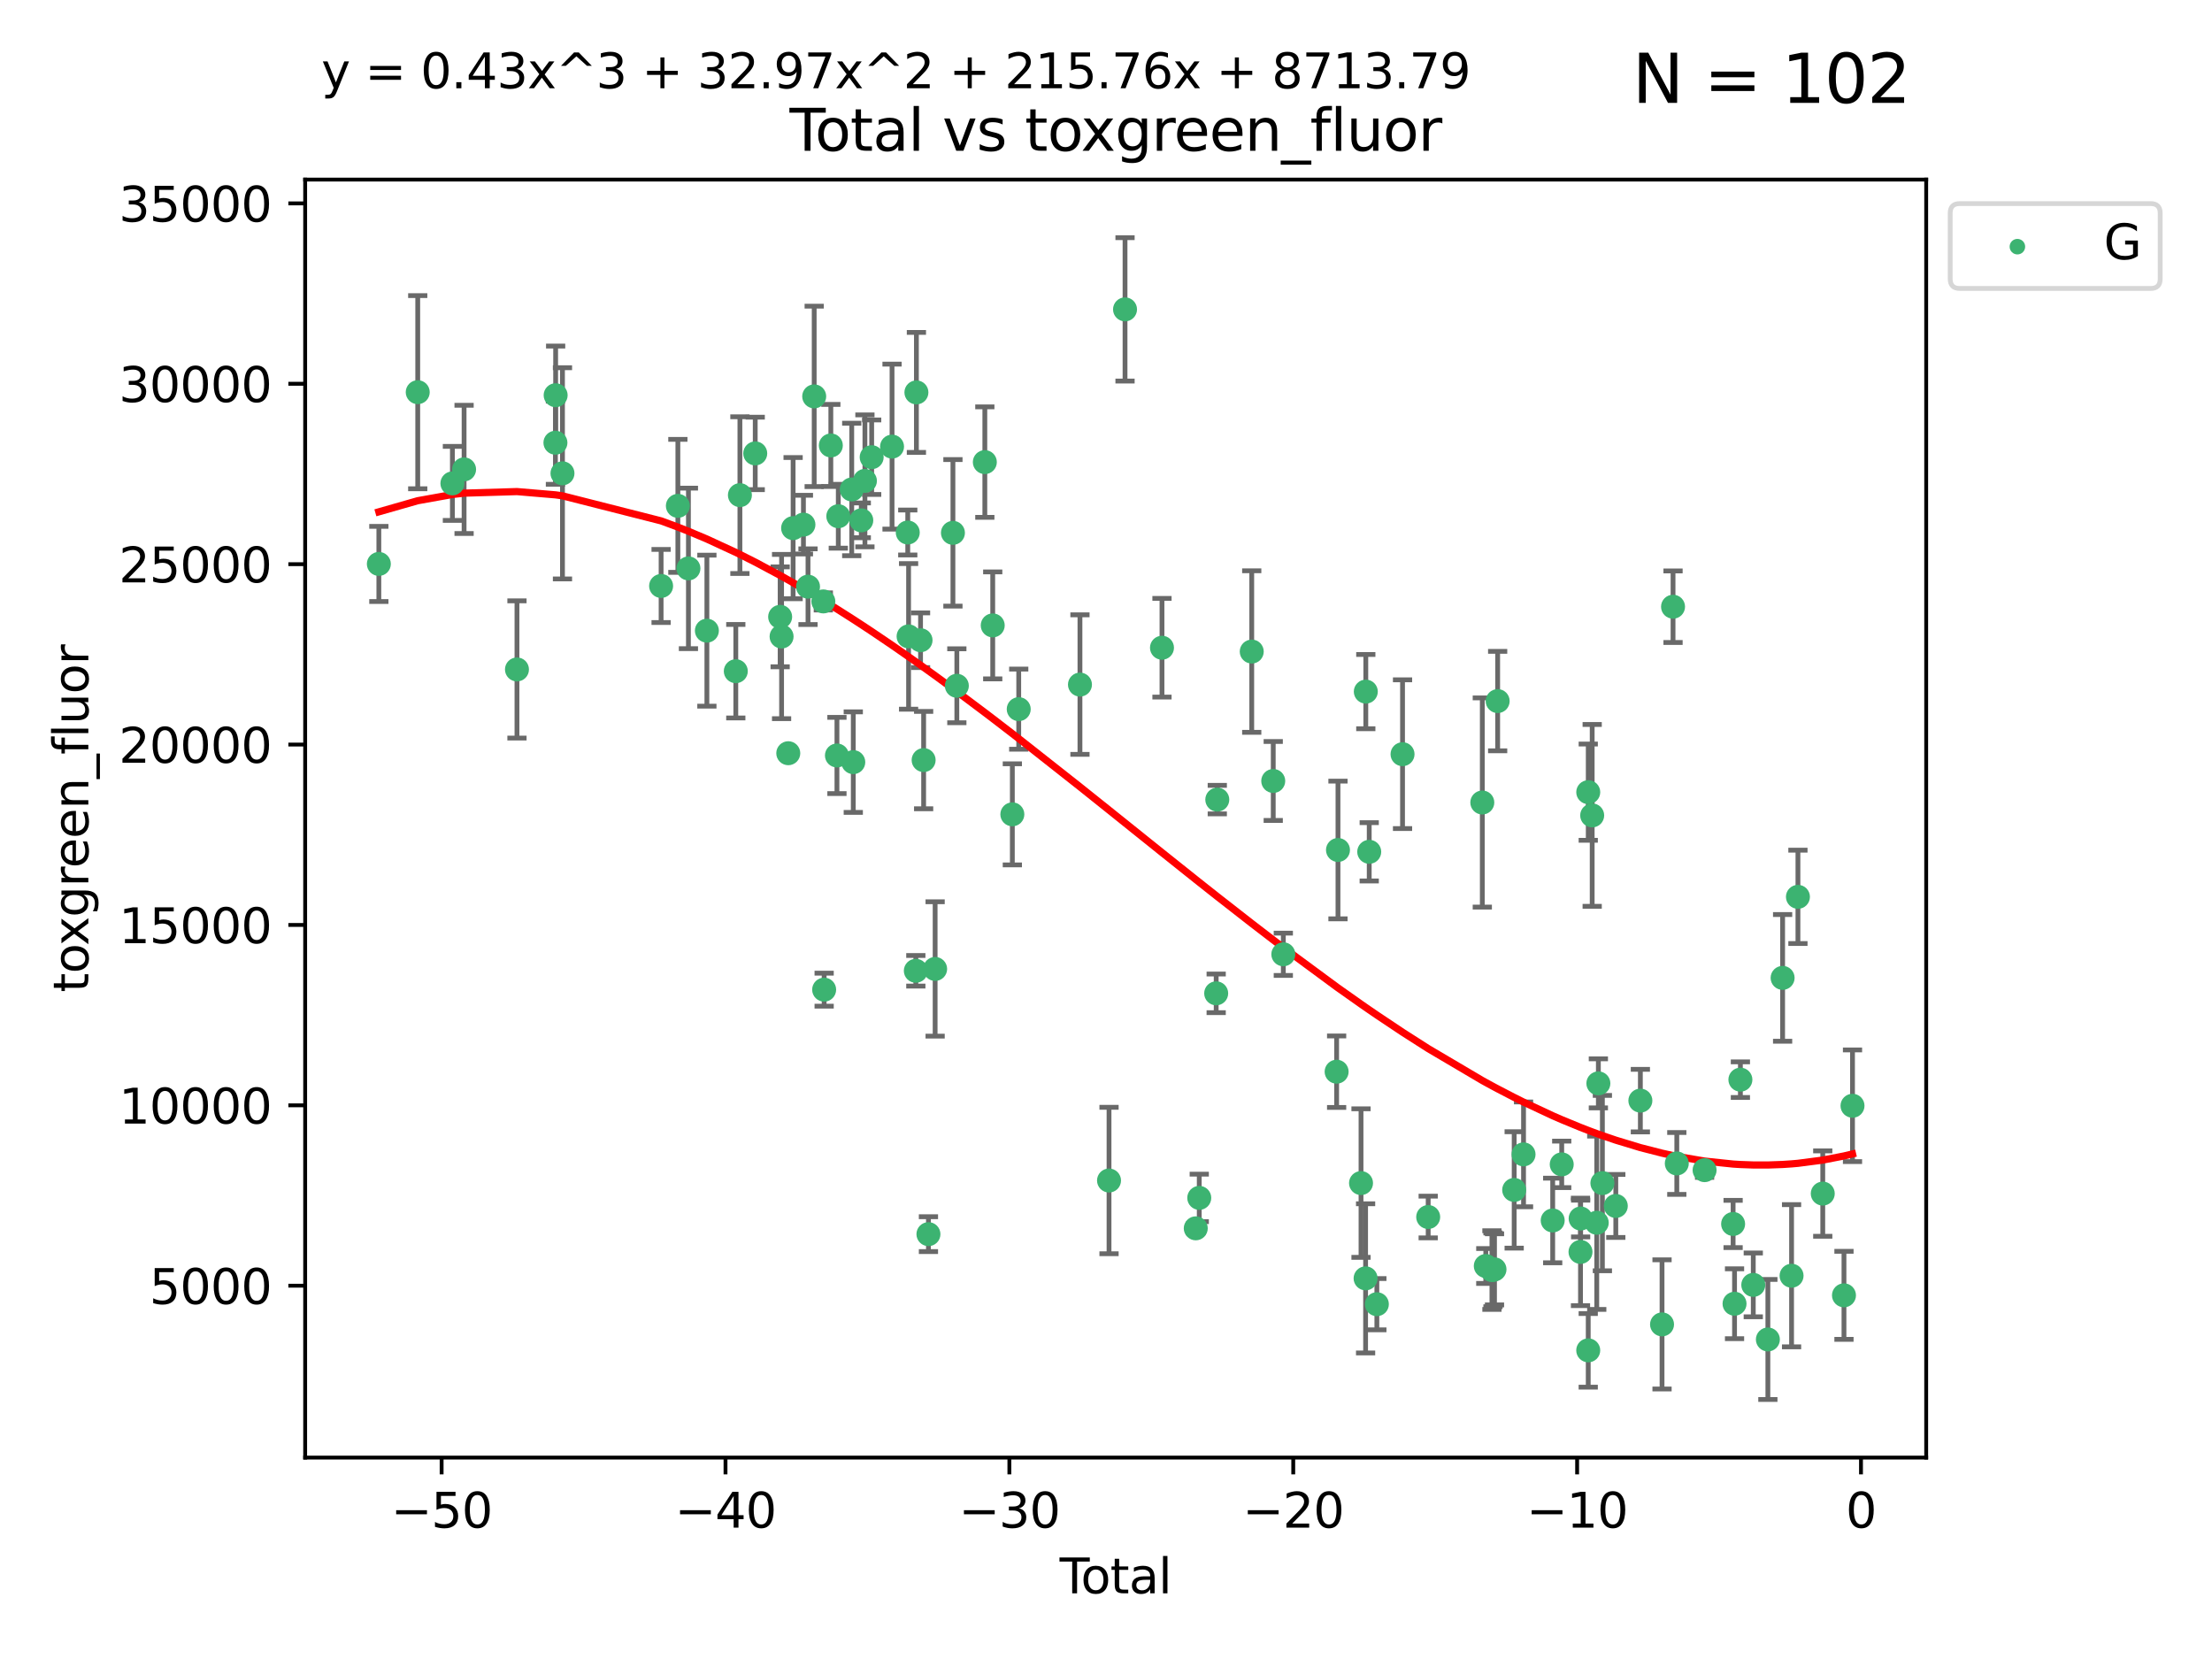 <?xml version="1.0" encoding="utf-8" standalone="no"?>
<!DOCTYPE svg PUBLIC "-//W3C//DTD SVG 1.1//EN"
  "http://www.w3.org/Graphics/SVG/1.1/DTD/svg11.dtd">
<svg xmlns:xlink="http://www.w3.org/1999/xlink" width="460.8pt" height="345.6pt" viewBox="0 0 460.8 345.6" xmlns="http://www.w3.org/2000/svg" version="1.1">
 <defs>
  <style type="text/css">*{stroke-linejoin: round; stroke-linecap: butt}</style>
 </defs>
 <g id="figure_1">
  <g id="patch_1">
   <path d="M 0 345.6 
L 460.8 345.6 
L 460.8 0 
L 0 0 
z
" style="fill: #ffffff"/>
  </g>
  <g id="axes_1">
   <g id="patch_2">
    <path d="M 63.571 303.64 
L 401.26 303.64 
L 401.26 37.411 
L 63.571 37.411 
z
" style="fill: #ffffff"/>
   </g>
   <g id="PathCollection_1">
    <defs>
     <path id="mc5c6b4fa35" d="M 0 1.118 
C 0.297 1.118 0.581 1 0.791 0.791 
C 1 0.581 1.118 0.297 1.118 0 
C 1.118 -0.297 1 -0.581 0.791 -0.791 
C 0.581 -1 0.297 -1.118 0 -1.118 
C -0.297 -1.118 -0.581 -1 -0.791 -0.791 
C -1 -0.581 -1.118 -0.297 -1.118 0 
C -1.118 0.297 -1 0.581 -0.791 0.791 
C -0.581 1 -0.297 1.118 0 1.118 
z
" style="stroke: #3cb371"/>
    </defs>
    <g clip-path="url(#p923f382967)">
     <use xlink:href="#mc5c6b4fa35" x="78.921" y="117.476" style="fill: #3cb371; stroke: #3cb371"/>
     <use xlink:href="#mc5c6b4fa35" x="87.022" y="81.698" style="fill: #3cb371; stroke: #3cb371"/>
     <use xlink:href="#mc5c6b4fa35" x="94.244" y="100.7" style="fill: #3cb371; stroke: #3cb371"/>
     <use xlink:href="#mc5c6b4fa35" x="96.677" y="97.781" style="fill: #3cb371; stroke: #3cb371"/>
     <use xlink:href="#mc5c6b4fa35" x="107.693" y="139.457" style="fill: #3cb371; stroke: #3cb371"/>
     <use xlink:href="#mc5c6b4fa35" x="115.706" y="92.227" style="fill: #3cb371; stroke: #3cb371"/>
     <use xlink:href="#mc5c6b4fa35" x="115.751" y="82.333" style="fill: #3cb371; stroke: #3cb371"/>
     <use xlink:href="#mc5c6b4fa35" x="117.174" y="98.601" style="fill: #3cb371; stroke: #3cb371"/>
     <use xlink:href="#mc5c6b4fa35" x="137.72" y="122.068" style="fill: #3cb371; stroke: #3cb371"/>
     <use xlink:href="#mc5c6b4fa35" x="141.213" y="105.38" style="fill: #3cb371; stroke: #3cb371"/>
     <use xlink:href="#mc5c6b4fa35" x="143.412" y="118.41" style="fill: #3cb371; stroke: #3cb371"/>
     <use xlink:href="#mc5c6b4fa35" x="147.257" y="131.378" style="fill: #3cb371; stroke: #3cb371"/>
     <use xlink:href="#mc5c6b4fa35" x="153.281" y="139.823" style="fill: #3cb371; stroke: #3cb371"/>
     <use xlink:href="#mc5c6b4fa35" x="154.137" y="103.146" style="fill: #3cb371; stroke: #3cb371"/>
     <use xlink:href="#mc5c6b4fa35" x="157.329" y="94.455" style="fill: #3cb371; stroke: #3cb371"/>
     <use xlink:href="#mc5c6b4fa35" x="162.519" y="128.498" style="fill: #3cb371; stroke: #3cb371"/>
     <use xlink:href="#mc5c6b4fa35" x="162.818" y="132.601" style="fill: #3cb371; stroke: #3cb371"/>
     <use xlink:href="#mc5c6b4fa35" x="164.212" y="156.91" style="fill: #3cb371; stroke: #3cb371"/>
     <use xlink:href="#mc5c6b4fa35" x="165.22" y="110.019" style="fill: #3cb371; stroke: #3cb371"/>
     <use xlink:href="#mc5c6b4fa35" x="167.369" y="109.289" style="fill: #3cb371; stroke: #3cb371"/>
     <use xlink:href="#mc5c6b4fa35" x="168.324" y="122.215" style="fill: #3cb371; stroke: #3cb371"/>
     <use xlink:href="#mc5c6b4fa35" x="169.612" y="82.573" style="fill: #3cb371; stroke: #3cb371"/>
     <use xlink:href="#mc5c6b4fa35" x="171.516" y="125.286" style="fill: #3cb371; stroke: #3cb371"/>
     <use xlink:href="#mc5c6b4fa35" x="171.685" y="206.163" style="fill: #3cb371; stroke: #3cb371"/>
     <use xlink:href="#mc5c6b4fa35" x="173.078" y="92.793" style="fill: #3cb371; stroke: #3cb371"/>
     <use xlink:href="#mc5c6b4fa35" x="174.35" y="157.378" style="fill: #3cb371; stroke: #3cb371"/>
     <use xlink:href="#mc5c6b4fa35" x="174.633" y="107.54" style="fill: #3cb371; stroke: #3cb371"/>
     <use xlink:href="#mc5c6b4fa35" x="177.431" y="101.966" style="fill: #3cb371; stroke: #3cb371"/>
     <use xlink:href="#mc5c6b4fa35" x="177.754" y="158.767" style="fill: #3cb371; stroke: #3cb371"/>
     <use xlink:href="#mc5c6b4fa35" x="179.421" y="108.396" style="fill: #3cb371; stroke: #3cb371"/>
     <use xlink:href="#mc5c6b4fa35" x="180.179" y="100.174" style="fill: #3cb371; stroke: #3cb371"/>
     <use xlink:href="#mc5c6b4fa35" x="181.585" y="95.243" style="fill: #3cb371; stroke: #3cb371"/>
     <use xlink:href="#mc5c6b4fa35" x="185.828" y="93.039" style="fill: #3cb371; stroke: #3cb371"/>
     <use xlink:href="#mc5c6b4fa35" x="189.104" y="110.93" style="fill: #3cb371; stroke: #3cb371"/>
     <use xlink:href="#mc5c6b4fa35" x="189.275" y="132.571" style="fill: #3cb371; stroke: #3cb371"/>
     <use xlink:href="#mc5c6b4fa35" x="190.784" y="202.232" style="fill: #3cb371; stroke: #3cb371"/>
     <use xlink:href="#mc5c6b4fa35" x="190.905" y="81.745" style="fill: #3cb371; stroke: #3cb371"/>
     <use xlink:href="#mc5c6b4fa35" x="191.767" y="133.371" style="fill: #3cb371; stroke: #3cb371"/>
     <use xlink:href="#mc5c6b4fa35" x="192.41" y="158.339" style="fill: #3cb371; stroke: #3cb371"/>
     <use xlink:href="#mc5c6b4fa35" x="193.411" y="257.096" style="fill: #3cb371; stroke: #3cb371"/>
     <use xlink:href="#mc5c6b4fa35" x="194.805" y="201.849" style="fill: #3cb371; stroke: #3cb371"/>
     <use xlink:href="#mc5c6b4fa35" x="198.513" y="111.002" style="fill: #3cb371; stroke: #3cb371"/>
     <use xlink:href="#mc5c6b4fa35" x="199.327" y="142.859" style="fill: #3cb371; stroke: #3cb371"/>
     <use xlink:href="#mc5c6b4fa35" x="205.159" y="96.266" style="fill: #3cb371; stroke: #3cb371"/>
     <use xlink:href="#mc5c6b4fa35" x="206.803" y="130.282" style="fill: #3cb371; stroke: #3cb371"/>
     <use xlink:href="#mc5c6b4fa35" x="210.889" y="169.64" style="fill: #3cb371; stroke: #3cb371"/>
     <use xlink:href="#mc5c6b4fa35" x="212.22" y="147.729" style="fill: #3cb371; stroke: #3cb371"/>
     <use xlink:href="#mc5c6b4fa35" x="224.975" y="142.612" style="fill: #3cb371; stroke: #3cb371"/>
     <use xlink:href="#mc5c6b4fa35" x="231.03" y="245.923" style="fill: #3cb371; stroke: #3cb371"/>
     <use xlink:href="#mc5c6b4fa35" x="234.364" y="64.447" style="fill: #3cb371; stroke: #3cb371"/>
     <use xlink:href="#mc5c6b4fa35" x="242.062" y="134.935" style="fill: #3cb371; stroke: #3cb371"/>
     <use xlink:href="#mc5c6b4fa35" x="249.099" y="255.884" style="fill: #3cb371; stroke: #3cb371"/>
     <use xlink:href="#mc5c6b4fa35" x="249.827" y="249.542" style="fill: #3cb371; stroke: #3cb371"/>
     <use xlink:href="#mc5c6b4fa35" x="253.353" y="206.929" style="fill: #3cb371; stroke: #3cb371"/>
     <use xlink:href="#mc5c6b4fa35" x="253.584" y="166.575" style="fill: #3cb371; stroke: #3cb371"/>
     <use xlink:href="#mc5c6b4fa35" x="260.76" y="135.733" style="fill: #3cb371; stroke: #3cb371"/>
     <use xlink:href="#mc5c6b4fa35" x="265.239" y="162.69" style="fill: #3cb371; stroke: #3cb371"/>
     <use xlink:href="#mc5c6b4fa35" x="267.34" y="198.795" style="fill: #3cb371; stroke: #3cb371"/>
     <use xlink:href="#mc5c6b4fa35" x="278.444" y="223.253" style="fill: #3cb371; stroke: #3cb371"/>
     <use xlink:href="#mc5c6b4fa35" x="278.726" y="177.067" style="fill: #3cb371; stroke: #3cb371"/>
     <use xlink:href="#mc5c6b4fa35" x="283.526" y="246.457" style="fill: #3cb371; stroke: #3cb371"/>
     <use xlink:href="#mc5c6b4fa35" x="284.479" y="266.303" style="fill: #3cb371; stroke: #3cb371"/>
     <use xlink:href="#mc5c6b4fa35" x="284.522" y="144.076" style="fill: #3cb371; stroke: #3cb371"/>
     <use xlink:href="#mc5c6b4fa35" x="285.234" y="177.449" style="fill: #3cb371; stroke: #3cb371"/>
     <use xlink:href="#mc5c6b4fa35" x="286.825" y="271.686" style="fill: #3cb371; stroke: #3cb371"/>
     <use xlink:href="#mc5c6b4fa35" x="292.174" y="157.112" style="fill: #3cb371; stroke: #3cb371"/>
     <use xlink:href="#mc5c6b4fa35" x="297.518" y="253.526" style="fill: #3cb371; stroke: #3cb371"/>
     <use xlink:href="#mc5c6b4fa35" x="308.791" y="167.176" style="fill: #3cb371; stroke: #3cb371"/>
     <use xlink:href="#mc5c6b4fa35" x="309.517" y="263.729" style="fill: #3cb371; stroke: #3cb371"/>
     <use xlink:href="#mc5c6b4fa35" x="310.798" y="264.582" style="fill: #3cb371; stroke: #3cb371"/>
     <use xlink:href="#mc5c6b4fa35" x="311.016" y="264.525" style="fill: #3cb371; stroke: #3cb371"/>
     <use xlink:href="#mc5c6b4fa35" x="311.332" y="264.428" style="fill: #3cb371; stroke: #3cb371"/>
     <use xlink:href="#mc5c6b4fa35" x="311.99" y="146.05" style="fill: #3cb371; stroke: #3cb371"/>
     <use xlink:href="#mc5c6b4fa35" x="315.431" y="247.883" style="fill: #3cb371; stroke: #3cb371"/>
     <use xlink:href="#mc5c6b4fa35" x="317.381" y="240.479" style="fill: #3cb371; stroke: #3cb371"/>
     <use xlink:href="#mc5c6b4fa35" x="323.455" y="254.245" style="fill: #3cb371; stroke: #3cb371"/>
     <use xlink:href="#mc5c6b4fa35" x="325.336" y="242.561" style="fill: #3cb371; stroke: #3cb371"/>
     <use xlink:href="#mc5c6b4fa35" x="329.247" y="260.797" style="fill: #3cb371; stroke: #3cb371"/>
     <use xlink:href="#mc5c6b4fa35" x="329.277" y="253.839" style="fill: #3cb371; stroke: #3cb371"/>
     <use xlink:href="#mc5c6b4fa35" x="330.858" y="281.303" style="fill: #3cb371; stroke: #3cb371"/>
     <use xlink:href="#mc5c6b4fa35" x="330.861" y="165.02" style="fill: #3cb371; stroke: #3cb371"/>
     <use xlink:href="#mc5c6b4fa35" x="331.681" y="169.864" style="fill: #3cb371; stroke: #3cb371"/>
     <use xlink:href="#mc5c6b4fa35" x="332.632" y="254.72" style="fill: #3cb371; stroke: #3cb371"/>
     <use xlink:href="#mc5c6b4fa35" x="332.969" y="225.686" style="fill: #3cb371; stroke: #3cb371"/>
     <use xlink:href="#mc5c6b4fa35" x="333.807" y="246.461" style="fill: #3cb371; stroke: #3cb371"/>
     <use xlink:href="#mc5c6b4fa35" x="336.601" y="251.224" style="fill: #3cb371; stroke: #3cb371"/>
     <use xlink:href="#mc5c6b4fa35" x="341.719" y="229.278" style="fill: #3cb371; stroke: #3cb371"/>
     <use xlink:href="#mc5c6b4fa35" x="346.232" y="275.895" style="fill: #3cb371; stroke: #3cb371"/>
     <use xlink:href="#mc5c6b4fa35" x="348.525" y="126.389" style="fill: #3cb371; stroke: #3cb371"/>
     <use xlink:href="#mc5c6b4fa35" x="349.308" y="242.365" style="fill: #3cb371; stroke: #3cb371"/>
     <use xlink:href="#mc5c6b4fa35" x="355.096" y="243.763" style="fill: #3cb371; stroke: #3cb371"/>
     <use xlink:href="#mc5c6b4fa35" x="361.039" y="254.974" style="fill: #3cb371; stroke: #3cb371"/>
     <use xlink:href="#mc5c6b4fa35" x="361.336" y="271.592" style="fill: #3cb371; stroke: #3cb371"/>
     <use xlink:href="#mc5c6b4fa35" x="362.556" y="224.913" style="fill: #3cb371; stroke: #3cb371"/>
     <use xlink:href="#mc5c6b4fa35" x="365.24" y="267.668" style="fill: #3cb371; stroke: #3cb371"/>
     <use xlink:href="#mc5c6b4fa35" x="368.281" y="279.035" style="fill: #3cb371; stroke: #3cb371"/>
     <use xlink:href="#mc5c6b4fa35" x="371.351" y="203.709" style="fill: #3cb371; stroke: #3cb371"/>
     <use xlink:href="#mc5c6b4fa35" x="373.216" y="265.758" style="fill: #3cb371; stroke: #3cb371"/>
     <use xlink:href="#mc5c6b4fa35" x="374.543" y="186.829" style="fill: #3cb371; stroke: #3cb371"/>
     <use xlink:href="#mc5c6b4fa35" x="379.714" y="248.647" style="fill: #3cb371; stroke: #3cb371"/>
     <use xlink:href="#mc5c6b4fa35" x="384.133" y="269.84" style="fill: #3cb371; stroke: #3cb371"/>
     <use xlink:href="#mc5c6b4fa35" x="385.911" y="230.352" style="fill: #3cb371; stroke: #3cb371"/>
    </g>
   </g>
   <g id="matplotlib.axis_1">
    <g id="xtick_1">
     <g id="line2d_1">
      <defs>
       <path id="m16c81862c0" d="M 0 0 
L 0 3.5 
" style="stroke: #000000; stroke-width: 0.8"/>
      </defs>
      <g>
       <use xlink:href="#m16c81862c0" x="91.999" y="303.64" style="stroke: #000000; stroke-width: 0.8"/>
      </g>
     </g>
     <g id="text_1">
      <!-- −50 -->
      <g transform="translate(81.446 318.238)scale(0.1 -0.1)">
       <defs>
        <path id="DejaVuSans-2212" d="M 678 2272 
L 4684 2272 
L 4684 1741 
L 678 1741 
L 678 2272 
z
" transform="scale(0.016)"/>
        <path id="DejaVuSans-35" d="M 691 4666 
L 3169 4666 
L 3169 4134 
L 1269 4134 
L 1269 2991 
Q 1406 3038 1543 3061 
Q 1681 3084 1819 3084 
Q 2600 3084 3056 2656 
Q 3513 2228 3513 1497 
Q 3513 744 3044 326 
Q 2575 -91 1722 -91 
Q 1428 -91 1123 -41 
Q 819 9 494 109 
L 494 744 
Q 775 591 1075 516 
Q 1375 441 1709 441 
Q 2250 441 2565 725 
Q 2881 1009 2881 1497 
Q 2881 1984 2565 2268 
Q 2250 2553 1709 2553 
Q 1456 2553 1204 2497 
Q 953 2441 691 2322 
L 691 4666 
z
" transform="scale(0.016)"/>
        <path id="DejaVuSans-30" d="M 2034 4250 
Q 1547 4250 1301 3770 
Q 1056 3291 1056 2328 
Q 1056 1369 1301 889 
Q 1547 409 2034 409 
Q 2525 409 2770 889 
Q 3016 1369 3016 2328 
Q 3016 3291 2770 3770 
Q 2525 4250 2034 4250 
z
M 2034 4750 
Q 2819 4750 3233 4129 
Q 3647 3509 3647 2328 
Q 3647 1150 3233 529 
Q 2819 -91 2034 -91 
Q 1250 -91 836 529 
Q 422 1150 422 2328 
Q 422 3509 836 4129 
Q 1250 4750 2034 4750 
z
" transform="scale(0.016)"/>
       </defs>
       <use xlink:href="#DejaVuSans-2212"/>
       <use xlink:href="#DejaVuSans-35" x="83.789"/>
       <use xlink:href="#DejaVuSans-30" x="147.412"/>
      </g>
     </g>
    </g>
    <g id="xtick_2">
     <g id="line2d_2">
      <g>
       <use xlink:href="#m16c81862c0" x="151.135" y="303.64" style="stroke: #000000; stroke-width: 0.8"/>
      </g>
     </g>
     <g id="text_2">
      <!-- −40 -->
      <g transform="translate(140.583 318.238)scale(0.1 -0.1)">
       <defs>
        <path id="DejaVuSans-34" d="M 2419 4116 
L 825 1625 
L 2419 1625 
L 2419 4116 
z
M 2253 4666 
L 3047 4666 
L 3047 1625 
L 3713 1625 
L 3713 1100 
L 3047 1100 
L 3047 0 
L 2419 0 
L 2419 1100 
L 313 1100 
L 313 1709 
L 2253 4666 
z
" transform="scale(0.016)"/>
       </defs>
       <use xlink:href="#DejaVuSans-2212"/>
       <use xlink:href="#DejaVuSans-34" x="83.789"/>
       <use xlink:href="#DejaVuSans-30" x="147.412"/>
      </g>
     </g>
    </g>
    <g id="xtick_3">
     <g id="line2d_3">
      <g>
       <use xlink:href="#m16c81862c0" x="210.271" y="303.64" style="stroke: #000000; stroke-width: 0.8"/>
      </g>
     </g>
     <g id="text_3">
      <!-- −30 -->
      <g transform="translate(199.719 318.238)scale(0.1 -0.1)">
       <defs>
        <path id="DejaVuSans-33" d="M 2597 2516 
Q 3050 2419 3304 2112 
Q 3559 1806 3559 1356 
Q 3559 666 3084 287 
Q 2609 -91 1734 -91 
Q 1441 -91 1130 -33 
Q 819 25 488 141 
L 488 750 
Q 750 597 1062 519 
Q 1375 441 1716 441 
Q 2309 441 2620 675 
Q 2931 909 2931 1356 
Q 2931 1769 2642 2001 
Q 2353 2234 1838 2234 
L 1294 2234 
L 1294 2753 
L 1863 2753 
Q 2328 2753 2575 2939 
Q 2822 3125 2822 3475 
Q 2822 3834 2567 4026 
Q 2313 4219 1838 4219 
Q 1578 4219 1281 4162 
Q 984 4106 628 3988 
L 628 4550 
Q 988 4650 1302 4700 
Q 1616 4750 1894 4750 
Q 2613 4750 3031 4423 
Q 3450 4097 3450 3541 
Q 3450 3153 3228 2886 
Q 3006 2619 2597 2516 
z
" transform="scale(0.016)"/>
       </defs>
       <use xlink:href="#DejaVuSans-2212"/>
       <use xlink:href="#DejaVuSans-33" x="83.789"/>
       <use xlink:href="#DejaVuSans-30" x="147.412"/>
      </g>
     </g>
    </g>
    <g id="xtick_4">
     <g id="line2d_4">
      <g>
       <use xlink:href="#m16c81862c0" x="269.407" y="303.64" style="stroke: #000000; stroke-width: 0.8"/>
      </g>
     </g>
     <g id="text_4">
      <!-- −20 -->
      <g transform="translate(258.855 318.238)scale(0.1 -0.1)">
       <defs>
        <path id="DejaVuSans-32" d="M 1228 531 
L 3431 531 
L 3431 0 
L 469 0 
L 469 531 
Q 828 903 1448 1529 
Q 2069 2156 2228 2338 
Q 2531 2678 2651 2914 
Q 2772 3150 2772 3378 
Q 2772 3750 2511 3984 
Q 2250 4219 1831 4219 
Q 1534 4219 1204 4116 
Q 875 4013 500 3803 
L 500 4441 
Q 881 4594 1212 4672 
Q 1544 4750 1819 4750 
Q 2544 4750 2975 4387 
Q 3406 4025 3406 3419 
Q 3406 3131 3298 2873 
Q 3191 2616 2906 2266 
Q 2828 2175 2409 1742 
Q 1991 1309 1228 531 
z
" transform="scale(0.016)"/>
       </defs>
       <use xlink:href="#DejaVuSans-2212"/>
       <use xlink:href="#DejaVuSans-32" x="83.789"/>
       <use xlink:href="#DejaVuSans-30" x="147.412"/>
      </g>
     </g>
    </g>
    <g id="xtick_5">
     <g id="line2d_5">
      <g>
       <use xlink:href="#m16c81862c0" x="328.543" y="303.64" style="stroke: #000000; stroke-width: 0.8"/>
      </g>
     </g>
     <g id="text_5">
      <!-- −10 -->
      <g transform="translate(317.991 318.238)scale(0.1 -0.1)">
       <defs>
        <path id="DejaVuSans-31" d="M 794 531 
L 1825 531 
L 1825 4091 
L 703 3866 
L 703 4441 
L 1819 4666 
L 2450 4666 
L 2450 531 
L 3481 531 
L 3481 0 
L 794 0 
L 794 531 
z
" transform="scale(0.016)"/>
       </defs>
       <use xlink:href="#DejaVuSans-2212"/>
       <use xlink:href="#DejaVuSans-31" x="83.789"/>
       <use xlink:href="#DejaVuSans-30" x="147.412"/>
      </g>
     </g>
    </g>
    <g id="xtick_6">
     <g id="line2d_6">
      <g>
       <use xlink:href="#m16c81862c0" x="387.679" y="303.64" style="stroke: #000000; stroke-width: 0.8"/>
      </g>
     </g>
     <g id="text_6">
      <!-- 0 -->
      <g transform="translate(384.498 318.238)scale(0.1 -0.1)">
       <use xlink:href="#DejaVuSans-30"/>
      </g>
     </g>
    </g>
    <g id="text_7">
     <!-- Total -->
     <g transform="translate(220.739 331.917)scale(0.1 -0.1)">
      <defs>
       <path id="DejaVuSans-54" d="M -19 4666 
L 3928 4666 
L 3928 4134 
L 2272 4134 
L 2272 0 
L 1638 0 
L 1638 4134 
L -19 4134 
L -19 4666 
z
" transform="scale(0.016)"/>
       <path id="DejaVuSans-6f" d="M 1959 3097 
Q 1497 3097 1228 2736 
Q 959 2375 959 1747 
Q 959 1119 1226 758 
Q 1494 397 1959 397 
Q 2419 397 2687 759 
Q 2956 1122 2956 1747 
Q 2956 2369 2687 2733 
Q 2419 3097 1959 3097 
z
M 1959 3584 
Q 2709 3584 3137 3096 
Q 3566 2609 3566 1747 
Q 3566 888 3137 398 
Q 2709 -91 1959 -91 
Q 1206 -91 779 398 
Q 353 888 353 1747 
Q 353 2609 779 3096 
Q 1206 3584 1959 3584 
z
" transform="scale(0.016)"/>
       <path id="DejaVuSans-74" d="M 1172 4494 
L 1172 3500 
L 2356 3500 
L 2356 3053 
L 1172 3053 
L 1172 1153 
Q 1172 725 1289 603 
Q 1406 481 1766 481 
L 2356 481 
L 2356 0 
L 1766 0 
Q 1100 0 847 248 
Q 594 497 594 1153 
L 594 3053 
L 172 3053 
L 172 3500 
L 594 3500 
L 594 4494 
L 1172 4494 
z
" transform="scale(0.016)"/>
       <path id="DejaVuSans-61" d="M 2194 1759 
Q 1497 1759 1228 1600 
Q 959 1441 959 1056 
Q 959 750 1161 570 
Q 1363 391 1709 391 
Q 2188 391 2477 730 
Q 2766 1069 2766 1631 
L 2766 1759 
L 2194 1759 
z
M 3341 1997 
L 3341 0 
L 2766 0 
L 2766 531 
Q 2569 213 2275 61 
Q 1981 -91 1556 -91 
Q 1019 -91 701 211 
Q 384 513 384 1019 
Q 384 1609 779 1909 
Q 1175 2209 1959 2209 
L 2766 2209 
L 2766 2266 
Q 2766 2663 2505 2880 
Q 2244 3097 1772 3097 
Q 1472 3097 1187 3025 
Q 903 2953 641 2809 
L 641 3341 
Q 956 3463 1253 3523 
Q 1550 3584 1831 3584 
Q 2591 3584 2966 3190 
Q 3341 2797 3341 1997 
z
" transform="scale(0.016)"/>
       <path id="DejaVuSans-6c" d="M 603 4863 
L 1178 4863 
L 1178 0 
L 603 0 
L 603 4863 
z
" transform="scale(0.016)"/>
      </defs>
      <use xlink:href="#DejaVuSans-54"/>
      <use xlink:href="#DejaVuSans-6f" x="44.084"/>
      <use xlink:href="#DejaVuSans-74" x="105.266"/>
      <use xlink:href="#DejaVuSans-61" x="144.475"/>
      <use xlink:href="#DejaVuSans-6c" x="205.754"/>
     </g>
    </g>
   </g>
   <g id="matplotlib.axis_2">
    <g id="ytick_1">
     <g id="line2d_7">
      <defs>
       <path id="m7d739f32e6" d="M 0 0 
L -3.5 0 
" style="stroke: #000000; stroke-width: 0.8"/>
      </defs>
      <g>
       <use xlink:href="#m7d739f32e6" x="63.571" y="267.836" style="stroke: #000000; stroke-width: 0.8"/>
      </g>
     </g>
     <g id="text_8">
      <!-- 5000 -->
      <g transform="translate(31.121 271.635)scale(0.1 -0.1)">
       <use xlink:href="#DejaVuSans-35"/>
       <use xlink:href="#DejaVuSans-30" x="63.623"/>
       <use xlink:href="#DejaVuSans-30" x="127.246"/>
       <use xlink:href="#DejaVuSans-30" x="190.869"/>
      </g>
     </g>
    </g>
    <g id="ytick_2">
     <g id="line2d_8">
      <g>
       <use xlink:href="#m7d739f32e6" x="63.571" y="230.258" style="stroke: #000000; stroke-width: 0.8"/>
      </g>
     </g>
     <g id="text_9">
      <!-- 10000 -->
      <g transform="translate(24.759 234.057)scale(0.1 -0.1)">
       <use xlink:href="#DejaVuSans-31"/>
       <use xlink:href="#DejaVuSans-30" x="63.623"/>
       <use xlink:href="#DejaVuSans-30" x="127.246"/>
       <use xlink:href="#DejaVuSans-30" x="190.869"/>
       <use xlink:href="#DejaVuSans-30" x="254.492"/>
      </g>
     </g>
    </g>
    <g id="ytick_3">
     <g id="line2d_9">
      <g>
       <use xlink:href="#m7d739f32e6" x="63.571" y="192.68" style="stroke: #000000; stroke-width: 0.8"/>
      </g>
     </g>
     <g id="text_10">
      <!-- 15000 -->
      <g transform="translate(24.759 196.48)scale(0.1 -0.1)">
       <use xlink:href="#DejaVuSans-31"/>
       <use xlink:href="#DejaVuSans-35" x="63.623"/>
       <use xlink:href="#DejaVuSans-30" x="127.246"/>
       <use xlink:href="#DejaVuSans-30" x="190.869"/>
       <use xlink:href="#DejaVuSans-30" x="254.492"/>
      </g>
     </g>
    </g>
    <g id="ytick_4">
     <g id="line2d_10">
      <g>
       <use xlink:href="#m7d739f32e6" x="63.571" y="155.102" style="stroke: #000000; stroke-width: 0.8"/>
      </g>
     </g>
     <g id="text_11">
      <!-- 20000 -->
      <g transform="translate(24.759 158.902)scale(0.1 -0.1)">
       <use xlink:href="#DejaVuSans-32"/>
       <use xlink:href="#DejaVuSans-30" x="63.623"/>
       <use xlink:href="#DejaVuSans-30" x="127.246"/>
       <use xlink:href="#DejaVuSans-30" x="190.869"/>
       <use xlink:href="#DejaVuSans-30" x="254.492"/>
      </g>
     </g>
    </g>
    <g id="ytick_5">
     <g id="line2d_11">
      <g>
       <use xlink:href="#m7d739f32e6" x="63.571" y="117.524" style="stroke: #000000; stroke-width: 0.8"/>
      </g>
     </g>
     <g id="text_12">
      <!-- 25000 -->
      <g transform="translate(24.759 121.324)scale(0.1 -0.1)">
       <use xlink:href="#DejaVuSans-32"/>
       <use xlink:href="#DejaVuSans-35" x="63.623"/>
       <use xlink:href="#DejaVuSans-30" x="127.246"/>
       <use xlink:href="#DejaVuSans-30" x="190.869"/>
       <use xlink:href="#DejaVuSans-30" x="254.492"/>
      </g>
     </g>
    </g>
    <g id="ytick_6">
     <g id="line2d_12">
      <g>
       <use xlink:href="#m7d739f32e6" x="63.571" y="79.946" style="stroke: #000000; stroke-width: 0.8"/>
      </g>
     </g>
     <g id="text_13">
      <!-- 30000 -->
      <g transform="translate(24.759 83.746)scale(0.1 -0.1)">
       <use xlink:href="#DejaVuSans-33"/>
       <use xlink:href="#DejaVuSans-30" x="63.623"/>
       <use xlink:href="#DejaVuSans-30" x="127.246"/>
       <use xlink:href="#DejaVuSans-30" x="190.869"/>
       <use xlink:href="#DejaVuSans-30" x="254.492"/>
      </g>
     </g>
    </g>
    <g id="ytick_7">
     <g id="line2d_13">
      <g>
       <use xlink:href="#m7d739f32e6" x="63.571" y="42.369" style="stroke: #000000; stroke-width: 0.8"/>
      </g>
     </g>
     <g id="text_14">
      <!-- 35000 -->
      <g transform="translate(24.759 46.168)scale(0.1 -0.1)">
       <use xlink:href="#DejaVuSans-33"/>
       <use xlink:href="#DejaVuSans-35" x="63.623"/>
       <use xlink:href="#DejaVuSans-30" x="127.246"/>
       <use xlink:href="#DejaVuSans-30" x="190.869"/>
       <use xlink:href="#DejaVuSans-30" x="254.492"/>
      </g>
     </g>
    </g>
    <g id="text_15">
     <!-- toxgreen_fluor -->
     <g transform="translate(18.401 206.72)rotate(-90)scale(0.1 -0.1)">
      <defs>
       <path id="DejaVuSans-78" d="M 3513 3500 
L 2247 1797 
L 3578 0 
L 2900 0 
L 1881 1375 
L 863 0 
L 184 0 
L 1544 1831 
L 300 3500 
L 978 3500 
L 1906 2253 
L 2834 3500 
L 3513 3500 
z
" transform="scale(0.016)"/>
       <path id="DejaVuSans-67" d="M 2906 1791 
Q 2906 2416 2648 2759 
Q 2391 3103 1925 3103 
Q 1463 3103 1205 2759 
Q 947 2416 947 1791 
Q 947 1169 1205 825 
Q 1463 481 1925 481 
Q 2391 481 2648 825 
Q 2906 1169 2906 1791 
z
M 3481 434 
Q 3481 -459 3084 -895 
Q 2688 -1331 1869 -1331 
Q 1566 -1331 1297 -1286 
Q 1028 -1241 775 -1147 
L 775 -588 
Q 1028 -725 1275 -790 
Q 1522 -856 1778 -856 
Q 2344 -856 2625 -561 
Q 2906 -266 2906 331 
L 2906 616 
Q 2728 306 2450 153 
Q 2172 0 1784 0 
Q 1141 0 747 490 
Q 353 981 353 1791 
Q 353 2603 747 3093 
Q 1141 3584 1784 3584 
Q 2172 3584 2450 3431 
Q 2728 3278 2906 2969 
L 2906 3500 
L 3481 3500 
L 3481 434 
z
" transform="scale(0.016)"/>
       <path id="DejaVuSans-72" d="M 2631 2963 
Q 2534 3019 2420 3045 
Q 2306 3072 2169 3072 
Q 1681 3072 1420 2755 
Q 1159 2438 1159 1844 
L 1159 0 
L 581 0 
L 581 3500 
L 1159 3500 
L 1159 2956 
Q 1341 3275 1631 3429 
Q 1922 3584 2338 3584 
Q 2397 3584 2469 3576 
Q 2541 3569 2628 3553 
L 2631 2963 
z
" transform="scale(0.016)"/>
       <path id="DejaVuSans-65" d="M 3597 1894 
L 3597 1613 
L 953 1613 
Q 991 1019 1311 708 
Q 1631 397 2203 397 
Q 2534 397 2845 478 
Q 3156 559 3463 722 
L 3463 178 
Q 3153 47 2828 -22 
Q 2503 -91 2169 -91 
Q 1331 -91 842 396 
Q 353 884 353 1716 
Q 353 2575 817 3079 
Q 1281 3584 2069 3584 
Q 2775 3584 3186 3129 
Q 3597 2675 3597 1894 
z
M 3022 2063 
Q 3016 2534 2758 2815 
Q 2500 3097 2075 3097 
Q 1594 3097 1305 2825 
Q 1016 2553 972 2059 
L 3022 2063 
z
" transform="scale(0.016)"/>
       <path id="DejaVuSans-6e" d="M 3513 2113 
L 3513 0 
L 2938 0 
L 2938 2094 
Q 2938 2591 2744 2837 
Q 2550 3084 2163 3084 
Q 1697 3084 1428 2787 
Q 1159 2491 1159 1978 
L 1159 0 
L 581 0 
L 581 3500 
L 1159 3500 
L 1159 2956 
Q 1366 3272 1645 3428 
Q 1925 3584 2291 3584 
Q 2894 3584 3203 3211 
Q 3513 2838 3513 2113 
z
" transform="scale(0.016)"/>
       <path id="DejaVuSans-5f" d="M 3263 -1063 
L 3263 -1509 
L -63 -1509 
L -63 -1063 
L 3263 -1063 
z
" transform="scale(0.016)"/>
       <path id="DejaVuSans-66" d="M 2375 4863 
L 2375 4384 
L 1825 4384 
Q 1516 4384 1395 4259 
Q 1275 4134 1275 3809 
L 1275 3500 
L 2222 3500 
L 2222 3053 
L 1275 3053 
L 1275 0 
L 697 0 
L 697 3053 
L 147 3053 
L 147 3500 
L 697 3500 
L 697 3744 
Q 697 4328 969 4595 
Q 1241 4863 1831 4863 
L 2375 4863 
z
" transform="scale(0.016)"/>
       <path id="DejaVuSans-75" d="M 544 1381 
L 544 3500 
L 1119 3500 
L 1119 1403 
Q 1119 906 1312 657 
Q 1506 409 1894 409 
Q 2359 409 2629 706 
Q 2900 1003 2900 1516 
L 2900 3500 
L 3475 3500 
L 3475 0 
L 2900 0 
L 2900 538 
Q 2691 219 2414 64 
Q 2138 -91 1772 -91 
Q 1169 -91 856 284 
Q 544 659 544 1381 
z
M 1991 3584 
L 1991 3584 
z
" transform="scale(0.016)"/>
      </defs>
      <use xlink:href="#DejaVuSans-74"/>
      <use xlink:href="#DejaVuSans-6f" x="39.209"/>
      <use xlink:href="#DejaVuSans-78" x="97.266"/>
      <use xlink:href="#DejaVuSans-67" x="156.445"/>
      <use xlink:href="#DejaVuSans-72" x="219.922"/>
      <use xlink:href="#DejaVuSans-65" x="258.785"/>
      <use xlink:href="#DejaVuSans-65" x="320.309"/>
      <use xlink:href="#DejaVuSans-6e" x="381.832"/>
      <use xlink:href="#DejaVuSans-5f" x="445.211"/>
      <use xlink:href="#DejaVuSans-66" x="495.211"/>
      <use xlink:href="#DejaVuSans-6c" x="530.416"/>
      <use xlink:href="#DejaVuSans-75" x="558.199"/>
      <use xlink:href="#DejaVuSans-6f" x="621.578"/>
      <use xlink:href="#DejaVuSans-72" x="682.76"/>
     </g>
    </g>
   </g>
   <g id="LineCollection_1">
    <path d="M 78.921 125.303 
L 78.921 109.649 
" clip-path="url(#p923f382967)" style="fill: none; stroke: #696969"/>
    <path d="M 87.022 101.818 
L 87.022 61.579 
" clip-path="url(#p923f382967)" style="fill: none; stroke: #696969"/>
    <path d="M 94.244 108.412 
L 94.244 92.988 
" clip-path="url(#p923f382967)" style="fill: none; stroke: #696969"/>
    <path d="M 96.677 111.142 
L 96.677 84.421 
" clip-path="url(#p923f382967)" style="fill: none; stroke: #696969"/>
    <path d="M 107.693 153.75 
L 107.693 125.165 
" clip-path="url(#p923f382967)" style="fill: none; stroke: #696969"/>
    <path d="M 115.706 100.89 
L 115.706 83.564 
" clip-path="url(#p923f382967)" style="fill: none; stroke: #696969"/>
    <path d="M 115.751 92.573 
L 115.751 72.093 
" clip-path="url(#p923f382967)" style="fill: none; stroke: #696969"/>
    <path d="M 117.174 120.599 
L 117.174 76.603 
" clip-path="url(#p923f382967)" style="fill: none; stroke: #696969"/>
    <path d="M 137.72 129.679 
L 137.72 114.457 
" clip-path="url(#p923f382967)" style="fill: none; stroke: #696969"/>
    <path d="M 141.213 119.23 
L 141.213 91.529 
" clip-path="url(#p923f382967)" style="fill: none; stroke: #696969"/>
    <path d="M 143.412 135.127 
L 143.412 101.693 
" clip-path="url(#p923f382967)" style="fill: none; stroke: #696969"/>
    <path d="M 147.257 147.106 
L 147.257 115.649 
" clip-path="url(#p923f382967)" style="fill: none; stroke: #696969"/>
    <path d="M 153.281 149.561 
L 153.281 130.085 
" clip-path="url(#p923f382967)" style="fill: none; stroke: #696969"/>
    <path d="M 154.137 119.47 
L 154.137 86.822 
" clip-path="url(#p923f382967)" style="fill: none; stroke: #696969"/>
    <path d="M 157.329 102.002 
L 157.329 86.909 
" clip-path="url(#p923f382967)" style="fill: none; stroke: #696969"/>
    <path d="M 162.519 138.903 
L 162.519 118.094 
" clip-path="url(#p923f382967)" style="fill: none; stroke: #696969"/>
    <path d="M 162.818 149.708 
L 162.818 115.494 
" clip-path="url(#p923f382967)" style="fill: none; stroke: #696969"/>
    <path d="M 164.212 157.472 
L 164.212 156.347 
" clip-path="url(#p923f382967)" style="fill: none; stroke: #696969"/>
    <path d="M 165.22 124.723 
L 165.22 95.314 
" clip-path="url(#p923f382967)" style="fill: none; stroke: #696969"/>
    <path d="M 167.369 115.401 
L 167.369 103.177 
" clip-path="url(#p923f382967)" style="fill: none; stroke: #696969"/>
    <path d="M 168.324 130.099 
L 168.324 114.331 
" clip-path="url(#p923f382967)" style="fill: none; stroke: #696969"/>
    <path d="M 169.612 101.364 
L 169.612 63.781 
" clip-path="url(#p923f382967)" style="fill: none; stroke: #696969"/>
    <path d="M 171.516 127.072 
L 171.516 123.499 
" clip-path="url(#p923f382967)" style="fill: none; stroke: #696969"/>
    <path d="M 171.685 209.601 
L 171.685 202.726 
" clip-path="url(#p923f382967)" style="fill: none; stroke: #696969"/>
    <path d="M 173.078 101.339 
L 173.078 84.247 
" clip-path="url(#p923f382967)" style="fill: none; stroke: #696969"/>
    <path d="M 174.35 165.318 
L 174.35 149.438 
" clip-path="url(#p923f382967)" style="fill: none; stroke: #696969"/>
    <path d="M 174.633 114.193 
L 174.633 100.887 
" clip-path="url(#p923f382967)" style="fill: none; stroke: #696969"/>
    <path d="M 177.431 115.764 
L 177.431 88.168 
" clip-path="url(#p923f382967)" style="fill: none; stroke: #696969"/>
    <path d="M 177.754 169.24 
L 177.754 148.293 
" clip-path="url(#p923f382967)" style="fill: none; stroke: #696969"/>
    <path d="M 179.421 112.016 
L 179.421 104.776 
" clip-path="url(#p923f382967)" style="fill: none; stroke: #696969"/>
    <path d="M 180.179 113.918 
L 180.179 86.43 
" clip-path="url(#p923f382967)" style="fill: none; stroke: #696969"/>
    <path d="M 181.585 103.005 
L 181.585 87.481 
" clip-path="url(#p923f382967)" style="fill: none; stroke: #696969"/>
    <path d="M 185.828 110.224 
L 185.828 75.854 
" clip-path="url(#p923f382967)" style="fill: none; stroke: #696969"/>
    <path d="M 189.104 115.609 
L 189.104 106.25 
" clip-path="url(#p923f382967)" style="fill: none; stroke: #696969"/>
    <path d="M 189.275 147.738 
L 189.275 117.405 
" clip-path="url(#p923f382967)" style="fill: none; stroke: #696969"/>
    <path d="M 190.784 205.417 
L 190.784 199.048 
" clip-path="url(#p923f382967)" style="fill: none; stroke: #696969"/>
    <path d="M 190.905 94.243 
L 190.905 69.246 
" clip-path="url(#p923f382967)" style="fill: none; stroke: #696969"/>
    <path d="M 191.767 139.066 
L 191.767 127.675 
" clip-path="url(#p923f382967)" style="fill: none; stroke: #696969"/>
    <path d="M 192.41 168.48 
L 192.41 148.197 
" clip-path="url(#p923f382967)" style="fill: none; stroke: #696969"/>
    <path d="M 193.411 260.726 
L 193.411 253.466 
" clip-path="url(#p923f382967)" style="fill: none; stroke: #696969"/>
    <path d="M 194.805 215.843 
L 194.805 187.856 
" clip-path="url(#p923f382967)" style="fill: none; stroke: #696969"/>
    <path d="M 198.513 126.269 
L 198.513 95.735 
" clip-path="url(#p923f382967)" style="fill: none; stroke: #696969"/>
    <path d="M 199.327 150.561 
L 199.327 135.157 
" clip-path="url(#p923f382967)" style="fill: none; stroke: #696969"/>
    <path d="M 205.159 107.771 
L 205.159 84.76 
" clip-path="url(#p923f382967)" style="fill: none; stroke: #696969"/>
    <path d="M 206.803 141.421 
L 206.803 119.142 
" clip-path="url(#p923f382967)" style="fill: none; stroke: #696969"/>
    <path d="M 210.889 180.173 
L 210.889 159.108 
" clip-path="url(#p923f382967)" style="fill: none; stroke: #696969"/>
    <path d="M 212.22 156.078 
L 212.22 139.381 
" clip-path="url(#p923f382967)" style="fill: none; stroke: #696969"/>
    <path d="M 224.975 157.145 
L 224.975 128.079 
" clip-path="url(#p923f382967)" style="fill: none; stroke: #696969"/>
    <path d="M 231.03 261.173 
L 231.03 230.672 
" clip-path="url(#p923f382967)" style="fill: none; stroke: #696969"/>
    <path d="M 234.364 79.381 
L 234.364 49.513 
" clip-path="url(#p923f382967)" style="fill: none; stroke: #696969"/>
    <path d="M 242.062 145.216 
L 242.062 124.653 
" clip-path="url(#p923f382967)" style="fill: none; stroke: #696969"/>
    <path d="M 249.099 256.833 
L 249.099 254.936 
" clip-path="url(#p923f382967)" style="fill: none; stroke: #696969"/>
    <path d="M 249.827 254.487 
L 249.827 244.597 
" clip-path="url(#p923f382967)" style="fill: none; stroke: #696969"/>
    <path d="M 253.353 210.953 
L 253.353 202.906 
" clip-path="url(#p923f382967)" style="fill: none; stroke: #696969"/>
    <path d="M 253.584 169.546 
L 253.584 163.604 
" clip-path="url(#p923f382967)" style="fill: none; stroke: #696969"/>
    <path d="M 260.76 152.556 
L 260.76 118.909 
" clip-path="url(#p923f382967)" style="fill: none; stroke: #696969"/>
    <path d="M 265.239 170.916 
L 265.239 154.464 
" clip-path="url(#p923f382967)" style="fill: none; stroke: #696969"/>
    <path d="M 267.34 203.197 
L 267.34 194.392 
" clip-path="url(#p923f382967)" style="fill: none; stroke: #696969"/>
    <path d="M 278.444 230.698 
L 278.444 215.808 
" clip-path="url(#p923f382967)" style="fill: none; stroke: #696969"/>
    <path d="M 278.726 191.41 
L 278.726 162.723 
" clip-path="url(#p923f382967)" style="fill: none; stroke: #696969"/>
    <path d="M 283.526 261.93 
L 283.526 230.984 
" clip-path="url(#p923f382967)" style="fill: none; stroke: #696969"/>
    <path d="M 284.479 281.841 
L 284.479 250.765 
" clip-path="url(#p923f382967)" style="fill: none; stroke: #696969"/>
    <path d="M 284.522 151.812 
L 284.522 136.34 
" clip-path="url(#p923f382967)" style="fill: none; stroke: #696969"/>
    <path d="M 285.234 183.522 
L 285.234 171.376 
" clip-path="url(#p923f382967)" style="fill: none; stroke: #696969"/>
    <path d="M 286.825 277.026 
L 286.825 266.346 
" clip-path="url(#p923f382967)" style="fill: none; stroke: #696969"/>
    <path d="M 292.174 172.605 
L 292.174 141.619 
" clip-path="url(#p923f382967)" style="fill: none; stroke: #696969"/>
    <path d="M 297.518 257.866 
L 297.518 249.186 
" clip-path="url(#p923f382967)" style="fill: none; stroke: #696969"/>
    <path d="M 308.791 188.966 
L 308.791 145.385 
" clip-path="url(#p923f382967)" style="fill: none; stroke: #696969"/>
    <path d="M 309.517 267.364 
L 309.517 260.094 
" clip-path="url(#p923f382967)" style="fill: none; stroke: #696969"/>
    <path d="M 310.798 272.775 
L 310.798 256.389 
" clip-path="url(#p923f382967)" style="fill: none; stroke: #696969"/>
    <path d="M 311.016 272.208 
L 311.016 256.842 
" clip-path="url(#p923f382967)" style="fill: none; stroke: #696969"/>
    <path d="M 311.332 271.837 
L 311.332 257.019 
" clip-path="url(#p923f382967)" style="fill: none; stroke: #696969"/>
    <path d="M 311.99 156.409 
L 311.99 135.691 
" clip-path="url(#p923f382967)" style="fill: none; stroke: #696969"/>
    <path d="M 315.431 260.009 
L 315.431 235.758 
" clip-path="url(#p923f382967)" style="fill: none; stroke: #696969"/>
    <path d="M 317.381 251.397 
L 317.381 229.562 
" clip-path="url(#p923f382967)" style="fill: none; stroke: #696969"/>
    <path d="M 323.455 263.06 
L 323.455 245.431 
" clip-path="url(#p923f382967)" style="fill: none; stroke: #696969"/>
    <path d="M 325.336 247.404 
L 325.336 237.718 
" clip-path="url(#p923f382967)" style="fill: none; stroke: #696969"/>
    <path d="M 329.247 271.987 
L 329.247 249.607 
" clip-path="url(#p923f382967)" style="fill: none; stroke: #696969"/>
    <path d="M 329.277 257.669 
L 329.277 250.01 
" clip-path="url(#p923f382967)" style="fill: none; stroke: #696969"/>
    <path d="M 330.858 288.973 
L 330.858 273.633 
" clip-path="url(#p923f382967)" style="fill: none; stroke: #696969"/>
    <path d="M 330.861 175.05 
L 330.861 154.991 
" clip-path="url(#p923f382967)" style="fill: none; stroke: #696969"/>
    <path d="M 331.681 188.806 
L 331.681 150.923 
" clip-path="url(#p923f382967)" style="fill: none; stroke: #696969"/>
    <path d="M 332.632 272.774 
L 332.632 236.667 
" clip-path="url(#p923f382967)" style="fill: none; stroke: #696969"/>
    <path d="M 332.969 230.794 
L 332.969 220.579 
" clip-path="url(#p923f382967)" style="fill: none; stroke: #696969"/>
    <path d="M 333.807 264.728 
L 333.807 228.194 
" clip-path="url(#p923f382967)" style="fill: none; stroke: #696969"/>
    <path d="M 336.601 257.787 
L 336.601 244.661 
" clip-path="url(#p923f382967)" style="fill: none; stroke: #696969"/>
    <path d="M 341.719 235.793 
L 341.719 222.764 
" clip-path="url(#p923f382967)" style="fill: none; stroke: #696969"/>
    <path d="M 346.232 289.353 
L 346.232 262.437 
" clip-path="url(#p923f382967)" style="fill: none; stroke: #696969"/>
    <path d="M 348.525 133.842 
L 348.525 118.936 
" clip-path="url(#p923f382967)" style="fill: none; stroke: #696969"/>
    <path d="M 349.308 248.81 
L 349.308 235.92 
" clip-path="url(#p923f382967)" style="fill: none; stroke: #696969"/>
    <path d="M 355.096 245.269 
L 355.096 242.256 
" clip-path="url(#p923f382967)" style="fill: none; stroke: #696969"/>
    <path d="M 361.039 259.895 
L 361.039 250.053 
" clip-path="url(#p923f382967)" style="fill: none; stroke: #696969"/>
    <path d="M 361.336 278.87 
L 361.336 264.314 
" clip-path="url(#p923f382967)" style="fill: none; stroke: #696969"/>
    <path d="M 362.556 228.626 
L 362.556 221.201 
" clip-path="url(#p923f382967)" style="fill: none; stroke: #696969"/>
    <path d="M 365.24 274.315 
L 365.24 261.022 
" clip-path="url(#p923f382967)" style="fill: none; stroke: #696969"/>
    <path d="M 368.281 291.539 
L 368.281 266.532 
" clip-path="url(#p923f382967)" style="fill: none; stroke: #696969"/>
    <path d="M 371.351 216.907 
L 371.351 190.512 
" clip-path="url(#p923f382967)" style="fill: none; stroke: #696969"/>
    <path d="M 373.216 280.572 
L 373.216 250.944 
" clip-path="url(#p923f382967)" style="fill: none; stroke: #696969"/>
    <path d="M 374.543 196.552 
L 374.543 177.107 
" clip-path="url(#p923f382967)" style="fill: none; stroke: #696969"/>
    <path d="M 379.714 257.542 
L 379.714 239.752 
" clip-path="url(#p923f382967)" style="fill: none; stroke: #696969"/>
    <path d="M 384.133 279.01 
L 384.133 260.671 
" clip-path="url(#p923f382967)" style="fill: none; stroke: #696969"/>
    <path d="M 385.911 241.982 
L 385.911 218.722 
" clip-path="url(#p923f382967)" style="fill: none; stroke: #696969"/>
   </g>
   <g id="line2d_14">
    <defs>
     <path id="m370109fe96" d="M 2 0 
L -2 -0 
" style="stroke: #696969"/>
    </defs>
    <g clip-path="url(#p923f382967)">
     <use xlink:href="#m370109fe96" x="78.921" y="125.303" style="fill: #696969; stroke: #696969"/>
     <use xlink:href="#m370109fe96" x="87.022" y="101.818" style="fill: #696969; stroke: #696969"/>
     <use xlink:href="#m370109fe96" x="94.244" y="108.412" style="fill: #696969; stroke: #696969"/>
     <use xlink:href="#m370109fe96" x="96.677" y="111.142" style="fill: #696969; stroke: #696969"/>
     <use xlink:href="#m370109fe96" x="107.693" y="153.75" style="fill: #696969; stroke: #696969"/>
     <use xlink:href="#m370109fe96" x="115.706" y="100.89" style="fill: #696969; stroke: #696969"/>
     <use xlink:href="#m370109fe96" x="115.751" y="92.573" style="fill: #696969; stroke: #696969"/>
     <use xlink:href="#m370109fe96" x="117.174" y="120.599" style="fill: #696969; stroke: #696969"/>
     <use xlink:href="#m370109fe96" x="137.72" y="129.679" style="fill: #696969; stroke: #696969"/>
     <use xlink:href="#m370109fe96" x="141.213" y="119.23" style="fill: #696969; stroke: #696969"/>
     <use xlink:href="#m370109fe96" x="143.412" y="135.127" style="fill: #696969; stroke: #696969"/>
     <use xlink:href="#m370109fe96" x="147.257" y="147.106" style="fill: #696969; stroke: #696969"/>
     <use xlink:href="#m370109fe96" x="153.281" y="149.561" style="fill: #696969; stroke: #696969"/>
     <use xlink:href="#m370109fe96" x="154.137" y="119.47" style="fill: #696969; stroke: #696969"/>
     <use xlink:href="#m370109fe96" x="157.329" y="102.002" style="fill: #696969; stroke: #696969"/>
     <use xlink:href="#m370109fe96" x="162.519" y="138.903" style="fill: #696969; stroke: #696969"/>
     <use xlink:href="#m370109fe96" x="162.818" y="149.708" style="fill: #696969; stroke: #696969"/>
     <use xlink:href="#m370109fe96" x="164.212" y="157.472" style="fill: #696969; stroke: #696969"/>
     <use xlink:href="#m370109fe96" x="165.22" y="124.723" style="fill: #696969; stroke: #696969"/>
     <use xlink:href="#m370109fe96" x="167.369" y="115.401" style="fill: #696969; stroke: #696969"/>
     <use xlink:href="#m370109fe96" x="168.324" y="130.099" style="fill: #696969; stroke: #696969"/>
     <use xlink:href="#m370109fe96" x="169.612" y="101.364" style="fill: #696969; stroke: #696969"/>
     <use xlink:href="#m370109fe96" x="171.516" y="127.072" style="fill: #696969; stroke: #696969"/>
     <use xlink:href="#m370109fe96" x="171.685" y="209.601" style="fill: #696969; stroke: #696969"/>
     <use xlink:href="#m370109fe96" x="173.078" y="101.339" style="fill: #696969; stroke: #696969"/>
     <use xlink:href="#m370109fe96" x="174.35" y="165.318" style="fill: #696969; stroke: #696969"/>
     <use xlink:href="#m370109fe96" x="174.633" y="114.193" style="fill: #696969; stroke: #696969"/>
     <use xlink:href="#m370109fe96" x="177.431" y="115.764" style="fill: #696969; stroke: #696969"/>
     <use xlink:href="#m370109fe96" x="177.754" y="169.24" style="fill: #696969; stroke: #696969"/>
     <use xlink:href="#m370109fe96" x="179.421" y="112.016" style="fill: #696969; stroke: #696969"/>
     <use xlink:href="#m370109fe96" x="180.179" y="113.918" style="fill: #696969; stroke: #696969"/>
     <use xlink:href="#m370109fe96" x="181.585" y="103.005" style="fill: #696969; stroke: #696969"/>
     <use xlink:href="#m370109fe96" x="185.828" y="110.224" style="fill: #696969; stroke: #696969"/>
     <use xlink:href="#m370109fe96" x="189.104" y="115.609" style="fill: #696969; stroke: #696969"/>
     <use xlink:href="#m370109fe96" x="189.275" y="147.738" style="fill: #696969; stroke: #696969"/>
     <use xlink:href="#m370109fe96" x="190.784" y="205.417" style="fill: #696969; stroke: #696969"/>
     <use xlink:href="#m370109fe96" x="190.905" y="94.243" style="fill: #696969; stroke: #696969"/>
     <use xlink:href="#m370109fe96" x="191.767" y="139.066" style="fill: #696969; stroke: #696969"/>
     <use xlink:href="#m370109fe96" x="192.41" y="168.48" style="fill: #696969; stroke: #696969"/>
     <use xlink:href="#m370109fe96" x="193.411" y="260.726" style="fill: #696969; stroke: #696969"/>
     <use xlink:href="#m370109fe96" x="194.805" y="215.843" style="fill: #696969; stroke: #696969"/>
     <use xlink:href="#m370109fe96" x="198.513" y="126.269" style="fill: #696969; stroke: #696969"/>
     <use xlink:href="#m370109fe96" x="199.327" y="150.561" style="fill: #696969; stroke: #696969"/>
     <use xlink:href="#m370109fe96" x="205.159" y="107.771" style="fill: #696969; stroke: #696969"/>
     <use xlink:href="#m370109fe96" x="206.803" y="141.421" style="fill: #696969; stroke: #696969"/>
     <use xlink:href="#m370109fe96" x="210.889" y="180.173" style="fill: #696969; stroke: #696969"/>
     <use xlink:href="#m370109fe96" x="212.22" y="156.078" style="fill: #696969; stroke: #696969"/>
     <use xlink:href="#m370109fe96" x="224.975" y="157.145" style="fill: #696969; stroke: #696969"/>
     <use xlink:href="#m370109fe96" x="231.03" y="261.173" style="fill: #696969; stroke: #696969"/>
     <use xlink:href="#m370109fe96" x="234.364" y="79.381" style="fill: #696969; stroke: #696969"/>
     <use xlink:href="#m370109fe96" x="242.062" y="145.216" style="fill: #696969; stroke: #696969"/>
     <use xlink:href="#m370109fe96" x="249.099" y="256.833" style="fill: #696969; stroke: #696969"/>
     <use xlink:href="#m370109fe96" x="249.827" y="254.487" style="fill: #696969; stroke: #696969"/>
     <use xlink:href="#m370109fe96" x="253.353" y="210.953" style="fill: #696969; stroke: #696969"/>
     <use xlink:href="#m370109fe96" x="253.584" y="169.546" style="fill: #696969; stroke: #696969"/>
     <use xlink:href="#m370109fe96" x="260.76" y="152.556" style="fill: #696969; stroke: #696969"/>
     <use xlink:href="#m370109fe96" x="265.239" y="170.916" style="fill: #696969; stroke: #696969"/>
     <use xlink:href="#m370109fe96" x="267.34" y="203.197" style="fill: #696969; stroke: #696969"/>
     <use xlink:href="#m370109fe96" x="278.444" y="230.698" style="fill: #696969; stroke: #696969"/>
     <use xlink:href="#m370109fe96" x="278.726" y="191.41" style="fill: #696969; stroke: #696969"/>
     <use xlink:href="#m370109fe96" x="283.526" y="261.93" style="fill: #696969; stroke: #696969"/>
     <use xlink:href="#m370109fe96" x="284.479" y="281.841" style="fill: #696969; stroke: #696969"/>
     <use xlink:href="#m370109fe96" x="284.522" y="151.812" style="fill: #696969; stroke: #696969"/>
     <use xlink:href="#m370109fe96" x="285.234" y="183.522" style="fill: #696969; stroke: #696969"/>
     <use xlink:href="#m370109fe96" x="286.825" y="277.026" style="fill: #696969; stroke: #696969"/>
     <use xlink:href="#m370109fe96" x="292.174" y="172.605" style="fill: #696969; stroke: #696969"/>
     <use xlink:href="#m370109fe96" x="297.518" y="257.866" style="fill: #696969; stroke: #696969"/>
     <use xlink:href="#m370109fe96" x="308.791" y="188.966" style="fill: #696969; stroke: #696969"/>
     <use xlink:href="#m370109fe96" x="309.517" y="267.364" style="fill: #696969; stroke: #696969"/>
     <use xlink:href="#m370109fe96" x="310.798" y="272.775" style="fill: #696969; stroke: #696969"/>
     <use xlink:href="#m370109fe96" x="311.016" y="272.208" style="fill: #696969; stroke: #696969"/>
     <use xlink:href="#m370109fe96" x="311.332" y="271.837" style="fill: #696969; stroke: #696969"/>
     <use xlink:href="#m370109fe96" x="311.99" y="156.409" style="fill: #696969; stroke: #696969"/>
     <use xlink:href="#m370109fe96" x="315.431" y="260.009" style="fill: #696969; stroke: #696969"/>
     <use xlink:href="#m370109fe96" x="317.381" y="251.397" style="fill: #696969; stroke: #696969"/>
     <use xlink:href="#m370109fe96" x="323.455" y="263.06" style="fill: #696969; stroke: #696969"/>
     <use xlink:href="#m370109fe96" x="325.336" y="247.404" style="fill: #696969; stroke: #696969"/>
     <use xlink:href="#m370109fe96" x="329.247" y="271.987" style="fill: #696969; stroke: #696969"/>
     <use xlink:href="#m370109fe96" x="329.277" y="257.669" style="fill: #696969; stroke: #696969"/>
     <use xlink:href="#m370109fe96" x="330.858" y="288.973" style="fill: #696969; stroke: #696969"/>
     <use xlink:href="#m370109fe96" x="330.861" y="175.05" style="fill: #696969; stroke: #696969"/>
     <use xlink:href="#m370109fe96" x="331.681" y="188.806" style="fill: #696969; stroke: #696969"/>
     <use xlink:href="#m370109fe96" x="332.632" y="272.774" style="fill: #696969; stroke: #696969"/>
     <use xlink:href="#m370109fe96" x="332.969" y="230.794" style="fill: #696969; stroke: #696969"/>
     <use xlink:href="#m370109fe96" x="333.807" y="264.728" style="fill: #696969; stroke: #696969"/>
     <use xlink:href="#m370109fe96" x="336.601" y="257.787" style="fill: #696969; stroke: #696969"/>
     <use xlink:href="#m370109fe96" x="341.719" y="235.793" style="fill: #696969; stroke: #696969"/>
     <use xlink:href="#m370109fe96" x="346.232" y="289.353" style="fill: #696969; stroke: #696969"/>
     <use xlink:href="#m370109fe96" x="348.525" y="133.842" style="fill: #696969; stroke: #696969"/>
     <use xlink:href="#m370109fe96" x="349.308" y="248.81" style="fill: #696969; stroke: #696969"/>
     <use xlink:href="#m370109fe96" x="355.096" y="245.269" style="fill: #696969; stroke: #696969"/>
     <use xlink:href="#m370109fe96" x="361.039" y="259.895" style="fill: #696969; stroke: #696969"/>
     <use xlink:href="#m370109fe96" x="361.336" y="278.87" style="fill: #696969; stroke: #696969"/>
     <use xlink:href="#m370109fe96" x="362.556" y="228.626" style="fill: #696969; stroke: #696969"/>
     <use xlink:href="#m370109fe96" x="365.24" y="274.315" style="fill: #696969; stroke: #696969"/>
     <use xlink:href="#m370109fe96" x="368.281" y="291.539" style="fill: #696969; stroke: #696969"/>
     <use xlink:href="#m370109fe96" x="371.351" y="216.907" style="fill: #696969; stroke: #696969"/>
     <use xlink:href="#m370109fe96" x="373.216" y="280.572" style="fill: #696969; stroke: #696969"/>
     <use xlink:href="#m370109fe96" x="374.543" y="196.552" style="fill: #696969; stroke: #696969"/>
     <use xlink:href="#m370109fe96" x="379.714" y="257.542" style="fill: #696969; stroke: #696969"/>
     <use xlink:href="#m370109fe96" x="384.133" y="279.01" style="fill: #696969; stroke: #696969"/>
     <use xlink:href="#m370109fe96" x="385.911" y="241.982" style="fill: #696969; stroke: #696969"/>
    </g>
   </g>
   <g id="line2d_15">
    <g clip-path="url(#p923f382967)">
     <use xlink:href="#m370109fe96" x="78.921" y="109.649" style="fill: #696969; stroke: #696969"/>
     <use xlink:href="#m370109fe96" x="87.022" y="61.579" style="fill: #696969; stroke: #696969"/>
     <use xlink:href="#m370109fe96" x="94.244" y="92.988" style="fill: #696969; stroke: #696969"/>
     <use xlink:href="#m370109fe96" x="96.677" y="84.421" style="fill: #696969; stroke: #696969"/>
     <use xlink:href="#m370109fe96" x="107.693" y="125.165" style="fill: #696969; stroke: #696969"/>
     <use xlink:href="#m370109fe96" x="115.706" y="83.564" style="fill: #696969; stroke: #696969"/>
     <use xlink:href="#m370109fe96" x="115.751" y="72.093" style="fill: #696969; stroke: #696969"/>
     <use xlink:href="#m370109fe96" x="117.174" y="76.603" style="fill: #696969; stroke: #696969"/>
     <use xlink:href="#m370109fe96" x="137.72" y="114.457" style="fill: #696969; stroke: #696969"/>
     <use xlink:href="#m370109fe96" x="141.213" y="91.529" style="fill: #696969; stroke: #696969"/>
     <use xlink:href="#m370109fe96" x="143.412" y="101.693" style="fill: #696969; stroke: #696969"/>
     <use xlink:href="#m370109fe96" x="147.257" y="115.649" style="fill: #696969; stroke: #696969"/>
     <use xlink:href="#m370109fe96" x="153.281" y="130.085" style="fill: #696969; stroke: #696969"/>
     <use xlink:href="#m370109fe96" x="154.137" y="86.822" style="fill: #696969; stroke: #696969"/>
     <use xlink:href="#m370109fe96" x="157.329" y="86.909" style="fill: #696969; stroke: #696969"/>
     <use xlink:href="#m370109fe96" x="162.519" y="118.094" style="fill: #696969; stroke: #696969"/>
     <use xlink:href="#m370109fe96" x="162.818" y="115.494" style="fill: #696969; stroke: #696969"/>
     <use xlink:href="#m370109fe96" x="164.212" y="156.347" style="fill: #696969; stroke: #696969"/>
     <use xlink:href="#m370109fe96" x="165.22" y="95.314" style="fill: #696969; stroke: #696969"/>
     <use xlink:href="#m370109fe96" x="167.369" y="103.177" style="fill: #696969; stroke: #696969"/>
     <use xlink:href="#m370109fe96" x="168.324" y="114.331" style="fill: #696969; stroke: #696969"/>
     <use xlink:href="#m370109fe96" x="169.612" y="63.781" style="fill: #696969; stroke: #696969"/>
     <use xlink:href="#m370109fe96" x="171.516" y="123.499" style="fill: #696969; stroke: #696969"/>
     <use xlink:href="#m370109fe96" x="171.685" y="202.726" style="fill: #696969; stroke: #696969"/>
     <use xlink:href="#m370109fe96" x="173.078" y="84.247" style="fill: #696969; stroke: #696969"/>
     <use xlink:href="#m370109fe96" x="174.35" y="149.438" style="fill: #696969; stroke: #696969"/>
     <use xlink:href="#m370109fe96" x="174.633" y="100.887" style="fill: #696969; stroke: #696969"/>
     <use xlink:href="#m370109fe96" x="177.431" y="88.168" style="fill: #696969; stroke: #696969"/>
     <use xlink:href="#m370109fe96" x="177.754" y="148.293" style="fill: #696969; stroke: #696969"/>
     <use xlink:href="#m370109fe96" x="179.421" y="104.776" style="fill: #696969; stroke: #696969"/>
     <use xlink:href="#m370109fe96" x="180.179" y="86.43" style="fill: #696969; stroke: #696969"/>
     <use xlink:href="#m370109fe96" x="181.585" y="87.481" style="fill: #696969; stroke: #696969"/>
     <use xlink:href="#m370109fe96" x="185.828" y="75.854" style="fill: #696969; stroke: #696969"/>
     <use xlink:href="#m370109fe96" x="189.104" y="106.25" style="fill: #696969; stroke: #696969"/>
     <use xlink:href="#m370109fe96" x="189.275" y="117.405" style="fill: #696969; stroke: #696969"/>
     <use xlink:href="#m370109fe96" x="190.784" y="199.048" style="fill: #696969; stroke: #696969"/>
     <use xlink:href="#m370109fe96" x="190.905" y="69.246" style="fill: #696969; stroke: #696969"/>
     <use xlink:href="#m370109fe96" x="191.767" y="127.675" style="fill: #696969; stroke: #696969"/>
     <use xlink:href="#m370109fe96" x="192.41" y="148.197" style="fill: #696969; stroke: #696969"/>
     <use xlink:href="#m370109fe96" x="193.411" y="253.466" style="fill: #696969; stroke: #696969"/>
     <use xlink:href="#m370109fe96" x="194.805" y="187.856" style="fill: #696969; stroke: #696969"/>
     <use xlink:href="#m370109fe96" x="198.513" y="95.735" style="fill: #696969; stroke: #696969"/>
     <use xlink:href="#m370109fe96" x="199.327" y="135.157" style="fill: #696969; stroke: #696969"/>
     <use xlink:href="#m370109fe96" x="205.159" y="84.76" style="fill: #696969; stroke: #696969"/>
     <use xlink:href="#m370109fe96" x="206.803" y="119.142" style="fill: #696969; stroke: #696969"/>
     <use xlink:href="#m370109fe96" x="210.889" y="159.108" style="fill: #696969; stroke: #696969"/>
     <use xlink:href="#m370109fe96" x="212.22" y="139.381" style="fill: #696969; stroke: #696969"/>
     <use xlink:href="#m370109fe96" x="224.975" y="128.079" style="fill: #696969; stroke: #696969"/>
     <use xlink:href="#m370109fe96" x="231.03" y="230.672" style="fill: #696969; stroke: #696969"/>
     <use xlink:href="#m370109fe96" x="234.364" y="49.513" style="fill: #696969; stroke: #696969"/>
     <use xlink:href="#m370109fe96" x="242.062" y="124.653" style="fill: #696969; stroke: #696969"/>
     <use xlink:href="#m370109fe96" x="249.099" y="254.936" style="fill: #696969; stroke: #696969"/>
     <use xlink:href="#m370109fe96" x="249.827" y="244.597" style="fill: #696969; stroke: #696969"/>
     <use xlink:href="#m370109fe96" x="253.353" y="202.906" style="fill: #696969; stroke: #696969"/>
     <use xlink:href="#m370109fe96" x="253.584" y="163.604" style="fill: #696969; stroke: #696969"/>
     <use xlink:href="#m370109fe96" x="260.76" y="118.909" style="fill: #696969; stroke: #696969"/>
     <use xlink:href="#m370109fe96" x="265.239" y="154.464" style="fill: #696969; stroke: #696969"/>
     <use xlink:href="#m370109fe96" x="267.34" y="194.392" style="fill: #696969; stroke: #696969"/>
     <use xlink:href="#m370109fe96" x="278.444" y="215.808" style="fill: #696969; stroke: #696969"/>
     <use xlink:href="#m370109fe96" x="278.726" y="162.723" style="fill: #696969; stroke: #696969"/>
     <use xlink:href="#m370109fe96" x="283.526" y="230.984" style="fill: #696969; stroke: #696969"/>
     <use xlink:href="#m370109fe96" x="284.479" y="250.765" style="fill: #696969; stroke: #696969"/>
     <use xlink:href="#m370109fe96" x="284.522" y="136.34" style="fill: #696969; stroke: #696969"/>
     <use xlink:href="#m370109fe96" x="285.234" y="171.376" style="fill: #696969; stroke: #696969"/>
     <use xlink:href="#m370109fe96" x="286.825" y="266.346" style="fill: #696969; stroke: #696969"/>
     <use xlink:href="#m370109fe96" x="292.174" y="141.619" style="fill: #696969; stroke: #696969"/>
     <use xlink:href="#m370109fe96" x="297.518" y="249.186" style="fill: #696969; stroke: #696969"/>
     <use xlink:href="#m370109fe96" x="308.791" y="145.385" style="fill: #696969; stroke: #696969"/>
     <use xlink:href="#m370109fe96" x="309.517" y="260.094" style="fill: #696969; stroke: #696969"/>
     <use xlink:href="#m370109fe96" x="310.798" y="256.389" style="fill: #696969; stroke: #696969"/>
     <use xlink:href="#m370109fe96" x="311.016" y="256.842" style="fill: #696969; stroke: #696969"/>
     <use xlink:href="#m370109fe96" x="311.332" y="257.019" style="fill: #696969; stroke: #696969"/>
     <use xlink:href="#m370109fe96" x="311.99" y="135.691" style="fill: #696969; stroke: #696969"/>
     <use xlink:href="#m370109fe96" x="315.431" y="235.758" style="fill: #696969; stroke: #696969"/>
     <use xlink:href="#m370109fe96" x="317.381" y="229.562" style="fill: #696969; stroke: #696969"/>
     <use xlink:href="#m370109fe96" x="323.455" y="245.431" style="fill: #696969; stroke: #696969"/>
     <use xlink:href="#m370109fe96" x="325.336" y="237.718" style="fill: #696969; stroke: #696969"/>
     <use xlink:href="#m370109fe96" x="329.247" y="249.607" style="fill: #696969; stroke: #696969"/>
     <use xlink:href="#m370109fe96" x="329.277" y="250.01" style="fill: #696969; stroke: #696969"/>
     <use xlink:href="#m370109fe96" x="330.858" y="273.633" style="fill: #696969; stroke: #696969"/>
     <use xlink:href="#m370109fe96" x="330.861" y="154.991" style="fill: #696969; stroke: #696969"/>
     <use xlink:href="#m370109fe96" x="331.681" y="150.923" style="fill: #696969; stroke: #696969"/>
     <use xlink:href="#m370109fe96" x="332.632" y="236.667" style="fill: #696969; stroke: #696969"/>
     <use xlink:href="#m370109fe96" x="332.969" y="220.579" style="fill: #696969; stroke: #696969"/>
     <use xlink:href="#m370109fe96" x="333.807" y="228.194" style="fill: #696969; stroke: #696969"/>
     <use xlink:href="#m370109fe96" x="336.601" y="244.661" style="fill: #696969; stroke: #696969"/>
     <use xlink:href="#m370109fe96" x="341.719" y="222.764" style="fill: #696969; stroke: #696969"/>
     <use xlink:href="#m370109fe96" x="346.232" y="262.437" style="fill: #696969; stroke: #696969"/>
     <use xlink:href="#m370109fe96" x="348.525" y="118.936" style="fill: #696969; stroke: #696969"/>
     <use xlink:href="#m370109fe96" x="349.308" y="235.92" style="fill: #696969; stroke: #696969"/>
     <use xlink:href="#m370109fe96" x="355.096" y="242.256" style="fill: #696969; stroke: #696969"/>
     <use xlink:href="#m370109fe96" x="361.039" y="250.053" style="fill: #696969; stroke: #696969"/>
     <use xlink:href="#m370109fe96" x="361.336" y="264.314" style="fill: #696969; stroke: #696969"/>
     <use xlink:href="#m370109fe96" x="362.556" y="221.201" style="fill: #696969; stroke: #696969"/>
     <use xlink:href="#m370109fe96" x="365.24" y="261.022" style="fill: #696969; stroke: #696969"/>
     <use xlink:href="#m370109fe96" x="368.281" y="266.532" style="fill: #696969; stroke: #696969"/>
     <use xlink:href="#m370109fe96" x="371.351" y="190.512" style="fill: #696969; stroke: #696969"/>
     <use xlink:href="#m370109fe96" x="373.216" y="250.944" style="fill: #696969; stroke: #696969"/>
     <use xlink:href="#m370109fe96" x="374.543" y="177.107" style="fill: #696969; stroke: #696969"/>
     <use xlink:href="#m370109fe96" x="379.714" y="239.752" style="fill: #696969; stroke: #696969"/>
     <use xlink:href="#m370109fe96" x="384.133" y="260.671" style="fill: #696969; stroke: #696969"/>
     <use xlink:href="#m370109fe96" x="385.911" y="218.722" style="fill: #696969; stroke: #696969"/>
    </g>
   </g>
   <g id="line2d_16">
    <path d="M 78.921 106.625 
L 87.022 104.308 
L 94.244 103.012 
L 96.677 102.732 
L 107.693 102.405 
L 115.706 103.085 
L 115.751 103.09 
L 117.174 103.288 
L 137.72 108.508 
L 141.213 109.801 
L 143.412 110.671 
L 147.257 112.291 
L 153.281 115.073 
L 154.137 115.491 
L 157.329 117.1 
L 162.519 119.873 
L 162.818 120.039 
L 164.212 120.818 
L 165.22 121.39 
L 167.369 122.631 
L 168.324 123.192 
L 169.612 123.958 
L 171.516 125.109 
L 171.685 125.212 
L 173.078 126.069 
L 174.35 126.862 
L 174.633 127.039 
L 177.431 128.82 
L 177.754 129.028 
L 179.421 130.112 
L 180.179 130.61 
L 181.585 131.54 
L 185.828 134.41 
L 189.104 136.683 
L 189.275 136.802 
L 190.784 137.866 
L 190.905 137.952 
L 191.767 138.565 
L 192.41 139.024 
L 193.411 139.742 
L 194.805 140.747 
L 198.513 143.459 
L 199.327 144.061 
L 205.159 148.435 
L 206.803 149.686 
L 210.889 152.827 
L 212.22 153.859 
L 224.975 163.912 
L 231.03 168.753 
L 234.364 171.427 
L 242.062 177.6 
L 249.099 183.214 
L 249.827 183.792 
L 253.353 186.58 
L 253.584 186.762 
L 260.76 192.365 
L 265.239 195.804 
L 267.34 197.399 
L 278.444 205.589 
L 278.726 205.791 
L 283.526 209.181 
L 284.479 209.842 
L 284.522 209.872 
L 285.234 210.363 
L 286.825 211.452 
L 292.174 215.023 
L 297.518 218.44 
L 308.791 225.091 
L 309.517 225.491 
L 310.798 226.188 
L 311.016 226.305 
L 311.332 226.475 
L 311.99 226.826 
L 315.431 228.612 
L 317.381 229.585 
L 323.455 232.426 
L 325.336 233.246 
L 329.247 234.855 
L 329.277 234.867 
L 330.858 235.48 
L 330.861 235.481 
L 331.681 235.79 
L 332.632 236.141 
L 332.969 236.263 
L 333.807 236.563 
L 336.601 237.516 
L 341.719 239.069 
L 346.232 240.224 
L 348.525 240.732 
L 349.308 240.892 
L 355.096 241.875 
L 361.039 242.495 
L 361.336 242.515 
L 362.556 242.588 
L 365.24 242.686 
L 368.281 242.691 
L 371.351 242.581 
L 373.216 242.456 
L 374.543 242.34 
L 379.714 241.667 
L 384.133 240.809 
L 385.911 240.388 
" clip-path="url(#p923f382967)" style="fill: none; stroke: #ff0000; stroke-width: 1.5; stroke-linecap: square"/>
   </g>
   <g id="line2d_17">
    <defs>
     <path id="m8c461c2932" d="M 0 2 
C 0.53 2 1.039 1.789 1.414 1.414 
C 1.789 1.039 2 0.53 2 0 
C 2 -0.53 1.789 -1.039 1.414 -1.414 
C 1.039 -1.789 0.53 -2 0 -2 
C -0.53 -2 -1.039 -1.789 -1.414 -1.414 
C -1.789 -1.039 -2 -0.53 -2 0 
C -2 0.53 -1.789 1.039 -1.414 1.414 
C -1.039 1.789 -0.53 2 0 2 
z
" style="stroke: #3cb371"/>
    </defs>
    <g clip-path="url(#p923f382967)">
     <use xlink:href="#m8c461c2932" x="78.921" y="117.476" style="fill: #3cb371; stroke: #3cb371"/>
     <use xlink:href="#m8c461c2932" x="87.022" y="81.698" style="fill: #3cb371; stroke: #3cb371"/>
     <use xlink:href="#m8c461c2932" x="94.244" y="100.7" style="fill: #3cb371; stroke: #3cb371"/>
     <use xlink:href="#m8c461c2932" x="96.677" y="97.781" style="fill: #3cb371; stroke: #3cb371"/>
     <use xlink:href="#m8c461c2932" x="107.693" y="139.457" style="fill: #3cb371; stroke: #3cb371"/>
     <use xlink:href="#m8c461c2932" x="115.706" y="92.227" style="fill: #3cb371; stroke: #3cb371"/>
     <use xlink:href="#m8c461c2932" x="115.751" y="82.333" style="fill: #3cb371; stroke: #3cb371"/>
     <use xlink:href="#m8c461c2932" x="117.174" y="98.601" style="fill: #3cb371; stroke: #3cb371"/>
     <use xlink:href="#m8c461c2932" x="137.72" y="122.068" style="fill: #3cb371; stroke: #3cb371"/>
     <use xlink:href="#m8c461c2932" x="141.213" y="105.38" style="fill: #3cb371; stroke: #3cb371"/>
     <use xlink:href="#m8c461c2932" x="143.412" y="118.41" style="fill: #3cb371; stroke: #3cb371"/>
     <use xlink:href="#m8c461c2932" x="147.257" y="131.378" style="fill: #3cb371; stroke: #3cb371"/>
     <use xlink:href="#m8c461c2932" x="153.281" y="139.823" style="fill: #3cb371; stroke: #3cb371"/>
     <use xlink:href="#m8c461c2932" x="154.137" y="103.146" style="fill: #3cb371; stroke: #3cb371"/>
     <use xlink:href="#m8c461c2932" x="157.329" y="94.455" style="fill: #3cb371; stroke: #3cb371"/>
     <use xlink:href="#m8c461c2932" x="162.519" y="128.498" style="fill: #3cb371; stroke: #3cb371"/>
     <use xlink:href="#m8c461c2932" x="162.818" y="132.601" style="fill: #3cb371; stroke: #3cb371"/>
     <use xlink:href="#m8c461c2932" x="164.212" y="156.91" style="fill: #3cb371; stroke: #3cb371"/>
     <use xlink:href="#m8c461c2932" x="165.22" y="110.019" style="fill: #3cb371; stroke: #3cb371"/>
     <use xlink:href="#m8c461c2932" x="167.369" y="109.289" style="fill: #3cb371; stroke: #3cb371"/>
     <use xlink:href="#m8c461c2932" x="168.324" y="122.215" style="fill: #3cb371; stroke: #3cb371"/>
     <use xlink:href="#m8c461c2932" x="169.612" y="82.573" style="fill: #3cb371; stroke: #3cb371"/>
     <use xlink:href="#m8c461c2932" x="171.516" y="125.286" style="fill: #3cb371; stroke: #3cb371"/>
     <use xlink:href="#m8c461c2932" x="171.685" y="206.163" style="fill: #3cb371; stroke: #3cb371"/>
     <use xlink:href="#m8c461c2932" x="173.078" y="92.793" style="fill: #3cb371; stroke: #3cb371"/>
     <use xlink:href="#m8c461c2932" x="174.35" y="157.378" style="fill: #3cb371; stroke: #3cb371"/>
     <use xlink:href="#m8c461c2932" x="174.633" y="107.54" style="fill: #3cb371; stroke: #3cb371"/>
     <use xlink:href="#m8c461c2932" x="177.431" y="101.966" style="fill: #3cb371; stroke: #3cb371"/>
     <use xlink:href="#m8c461c2932" x="177.754" y="158.767" style="fill: #3cb371; stroke: #3cb371"/>
     <use xlink:href="#m8c461c2932" x="179.421" y="108.396" style="fill: #3cb371; stroke: #3cb371"/>
     <use xlink:href="#m8c461c2932" x="180.179" y="100.174" style="fill: #3cb371; stroke: #3cb371"/>
     <use xlink:href="#m8c461c2932" x="181.585" y="95.243" style="fill: #3cb371; stroke: #3cb371"/>
     <use xlink:href="#m8c461c2932" x="185.828" y="93.039" style="fill: #3cb371; stroke: #3cb371"/>
     <use xlink:href="#m8c461c2932" x="189.104" y="110.93" style="fill: #3cb371; stroke: #3cb371"/>
     <use xlink:href="#m8c461c2932" x="189.275" y="132.571" style="fill: #3cb371; stroke: #3cb371"/>
     <use xlink:href="#m8c461c2932" x="190.784" y="202.232" style="fill: #3cb371; stroke: #3cb371"/>
     <use xlink:href="#m8c461c2932" x="190.905" y="81.745" style="fill: #3cb371; stroke: #3cb371"/>
     <use xlink:href="#m8c461c2932" x="191.767" y="133.371" style="fill: #3cb371; stroke: #3cb371"/>
     <use xlink:href="#m8c461c2932" x="192.41" y="158.339" style="fill: #3cb371; stroke: #3cb371"/>
     <use xlink:href="#m8c461c2932" x="193.411" y="257.096" style="fill: #3cb371; stroke: #3cb371"/>
     <use xlink:href="#m8c461c2932" x="194.805" y="201.849" style="fill: #3cb371; stroke: #3cb371"/>
     <use xlink:href="#m8c461c2932" x="198.513" y="111.002" style="fill: #3cb371; stroke: #3cb371"/>
     <use xlink:href="#m8c461c2932" x="199.327" y="142.859" style="fill: #3cb371; stroke: #3cb371"/>
     <use xlink:href="#m8c461c2932" x="205.159" y="96.266" style="fill: #3cb371; stroke: #3cb371"/>
     <use xlink:href="#m8c461c2932" x="206.803" y="130.282" style="fill: #3cb371; stroke: #3cb371"/>
     <use xlink:href="#m8c461c2932" x="210.889" y="169.64" style="fill: #3cb371; stroke: #3cb371"/>
     <use xlink:href="#m8c461c2932" x="212.22" y="147.729" style="fill: #3cb371; stroke: #3cb371"/>
     <use xlink:href="#m8c461c2932" x="224.975" y="142.612" style="fill: #3cb371; stroke: #3cb371"/>
     <use xlink:href="#m8c461c2932" x="231.03" y="245.923" style="fill: #3cb371; stroke: #3cb371"/>
     <use xlink:href="#m8c461c2932" x="234.364" y="64.447" style="fill: #3cb371; stroke: #3cb371"/>
     <use xlink:href="#m8c461c2932" x="242.062" y="134.935" style="fill: #3cb371; stroke: #3cb371"/>
     <use xlink:href="#m8c461c2932" x="249.099" y="255.884" style="fill: #3cb371; stroke: #3cb371"/>
     <use xlink:href="#m8c461c2932" x="249.827" y="249.542" style="fill: #3cb371; stroke: #3cb371"/>
     <use xlink:href="#m8c461c2932" x="253.353" y="206.929" style="fill: #3cb371; stroke: #3cb371"/>
     <use xlink:href="#m8c461c2932" x="253.584" y="166.575" style="fill: #3cb371; stroke: #3cb371"/>
     <use xlink:href="#m8c461c2932" x="260.76" y="135.733" style="fill: #3cb371; stroke: #3cb371"/>
     <use xlink:href="#m8c461c2932" x="265.239" y="162.69" style="fill: #3cb371; stroke: #3cb371"/>
     <use xlink:href="#m8c461c2932" x="267.34" y="198.795" style="fill: #3cb371; stroke: #3cb371"/>
     <use xlink:href="#m8c461c2932" x="278.444" y="223.253" style="fill: #3cb371; stroke: #3cb371"/>
     <use xlink:href="#m8c461c2932" x="278.726" y="177.067" style="fill: #3cb371; stroke: #3cb371"/>
     <use xlink:href="#m8c461c2932" x="283.526" y="246.457" style="fill: #3cb371; stroke: #3cb371"/>
     <use xlink:href="#m8c461c2932" x="284.479" y="266.303" style="fill: #3cb371; stroke: #3cb371"/>
     <use xlink:href="#m8c461c2932" x="284.522" y="144.076" style="fill: #3cb371; stroke: #3cb371"/>
     <use xlink:href="#m8c461c2932" x="285.234" y="177.449" style="fill: #3cb371; stroke: #3cb371"/>
     <use xlink:href="#m8c461c2932" x="286.825" y="271.686" style="fill: #3cb371; stroke: #3cb371"/>
     <use xlink:href="#m8c461c2932" x="292.174" y="157.112" style="fill: #3cb371; stroke: #3cb371"/>
     <use xlink:href="#m8c461c2932" x="297.518" y="253.526" style="fill: #3cb371; stroke: #3cb371"/>
     <use xlink:href="#m8c461c2932" x="308.791" y="167.176" style="fill: #3cb371; stroke: #3cb371"/>
     <use xlink:href="#m8c461c2932" x="309.517" y="263.729" style="fill: #3cb371; stroke: #3cb371"/>
     <use xlink:href="#m8c461c2932" x="310.798" y="264.582" style="fill: #3cb371; stroke: #3cb371"/>
     <use xlink:href="#m8c461c2932" x="311.016" y="264.525" style="fill: #3cb371; stroke: #3cb371"/>
     <use xlink:href="#m8c461c2932" x="311.332" y="264.428" style="fill: #3cb371; stroke: #3cb371"/>
     <use xlink:href="#m8c461c2932" x="311.99" y="146.05" style="fill: #3cb371; stroke: #3cb371"/>
     <use xlink:href="#m8c461c2932" x="315.431" y="247.883" style="fill: #3cb371; stroke: #3cb371"/>
     <use xlink:href="#m8c461c2932" x="317.381" y="240.479" style="fill: #3cb371; stroke: #3cb371"/>
     <use xlink:href="#m8c461c2932" x="323.455" y="254.245" style="fill: #3cb371; stroke: #3cb371"/>
     <use xlink:href="#m8c461c2932" x="325.336" y="242.561" style="fill: #3cb371; stroke: #3cb371"/>
     <use xlink:href="#m8c461c2932" x="329.247" y="260.797" style="fill: #3cb371; stroke: #3cb371"/>
     <use xlink:href="#m8c461c2932" x="329.277" y="253.839" style="fill: #3cb371; stroke: #3cb371"/>
     <use xlink:href="#m8c461c2932" x="330.858" y="281.303" style="fill: #3cb371; stroke: #3cb371"/>
     <use xlink:href="#m8c461c2932" x="330.861" y="165.02" style="fill: #3cb371; stroke: #3cb371"/>
     <use xlink:href="#m8c461c2932" x="331.681" y="169.864" style="fill: #3cb371; stroke: #3cb371"/>
     <use xlink:href="#m8c461c2932" x="332.632" y="254.72" style="fill: #3cb371; stroke: #3cb371"/>
     <use xlink:href="#m8c461c2932" x="332.969" y="225.686" style="fill: #3cb371; stroke: #3cb371"/>
     <use xlink:href="#m8c461c2932" x="333.807" y="246.461" style="fill: #3cb371; stroke: #3cb371"/>
     <use xlink:href="#m8c461c2932" x="336.601" y="251.224" style="fill: #3cb371; stroke: #3cb371"/>
     <use xlink:href="#m8c461c2932" x="341.719" y="229.278" style="fill: #3cb371; stroke: #3cb371"/>
     <use xlink:href="#m8c461c2932" x="346.232" y="275.895" style="fill: #3cb371; stroke: #3cb371"/>
     <use xlink:href="#m8c461c2932" x="348.525" y="126.389" style="fill: #3cb371; stroke: #3cb371"/>
     <use xlink:href="#m8c461c2932" x="349.308" y="242.365" style="fill: #3cb371; stroke: #3cb371"/>
     <use xlink:href="#m8c461c2932" x="355.096" y="243.763" style="fill: #3cb371; stroke: #3cb371"/>
     <use xlink:href="#m8c461c2932" x="361.039" y="254.974" style="fill: #3cb371; stroke: #3cb371"/>
     <use xlink:href="#m8c461c2932" x="361.336" y="271.592" style="fill: #3cb371; stroke: #3cb371"/>
     <use xlink:href="#m8c461c2932" x="362.556" y="224.913" style="fill: #3cb371; stroke: #3cb371"/>
     <use xlink:href="#m8c461c2932" x="365.24" y="267.668" style="fill: #3cb371; stroke: #3cb371"/>
     <use xlink:href="#m8c461c2932" x="368.281" y="279.035" style="fill: #3cb371; stroke: #3cb371"/>
     <use xlink:href="#m8c461c2932" x="371.351" y="203.709" style="fill: #3cb371; stroke: #3cb371"/>
     <use xlink:href="#m8c461c2932" x="373.216" y="265.758" style="fill: #3cb371; stroke: #3cb371"/>
     <use xlink:href="#m8c461c2932" x="374.543" y="186.829" style="fill: #3cb371; stroke: #3cb371"/>
     <use xlink:href="#m8c461c2932" x="379.714" y="248.647" style="fill: #3cb371; stroke: #3cb371"/>
     <use xlink:href="#m8c461c2932" x="384.133" y="269.84" style="fill: #3cb371; stroke: #3cb371"/>
     <use xlink:href="#m8c461c2932" x="385.911" y="230.352" style="fill: #3cb371; stroke: #3cb371"/>
    </g>
   </g>
   <g id="patch_3">
    <path d="M 63.571 303.64 
L 63.571 37.411 
" style="fill: none; stroke: #000000; stroke-width: 0.8; stroke-linejoin: miter; stroke-linecap: square"/>
   </g>
   <g id="patch_4">
    <path d="M 401.26 303.64 
L 401.26 37.411 
" style="fill: none; stroke: #000000; stroke-width: 0.8; stroke-linejoin: miter; stroke-linecap: square"/>
   </g>
   <g id="patch_5">
    <path d="M 63.571 303.64 
L 401.26 303.64 
" style="fill: none; stroke: #000000; stroke-width: 0.8; stroke-linejoin: miter; stroke-linecap: square"/>
   </g>
   <g id="patch_6">
    <path d="M 63.571 37.411 
L 401.26 37.411 
" style="fill: none; stroke: #000000; stroke-width: 0.8; stroke-linejoin: miter; stroke-linecap: square"/>
   </g>
   <g id="text_16">
    <!-- N = 102 -->
    <g transform="translate(340.057 21.426)scale(0.14 -0.14)">
     <defs>
      <path id="DejaVuSans-4e" d="M 628 4666 
L 1478 4666 
L 3547 763 
L 3547 4666 
L 4159 4666 
L 4159 0 
L 3309 0 
L 1241 3903 
L 1241 0 
L 628 0 
L 628 4666 
z
" transform="scale(0.016)"/>
      <path id="DejaVuSans-20" transform="scale(0.016)"/>
      <path id="DejaVuSans-3d" d="M 678 2906 
L 4684 2906 
L 4684 2381 
L 678 2381 
L 678 2906 
z
M 678 1631 
L 4684 1631 
L 4684 1100 
L 678 1100 
L 678 1631 
z
" transform="scale(0.016)"/>
     </defs>
     <use xlink:href="#DejaVuSans-4e"/>
     <use xlink:href="#DejaVuSans-20" x="74.805"/>
     <use xlink:href="#DejaVuSans-3d" x="106.592"/>
     <use xlink:href="#DejaVuSans-20" x="190.381"/>
     <use xlink:href="#DejaVuSans-31" x="222.168"/>
     <use xlink:href="#DejaVuSans-30" x="285.791"/>
     <use xlink:href="#DejaVuSans-32" x="349.414"/>
    </g>
   </g>
   <g id="text_17">
    <!-- y = 0.43x^3 + 32.97x^2 + 215.76x + 8713.79 -->
    <g transform="translate(66.948 18.387)scale(0.1 -0.1)">
     <defs>
      <path id="DejaVuSans-79" d="M 2059 -325 
Q 1816 -950 1584 -1140 
Q 1353 -1331 966 -1331 
L 506 -1331 
L 506 -850 
L 844 -850 
Q 1081 -850 1212 -737 
Q 1344 -625 1503 -206 
L 1606 56 
L 191 3500 
L 800 3500 
L 1894 763 
L 2988 3500 
L 3597 3500 
L 2059 -325 
z
" transform="scale(0.016)"/>
      <path id="DejaVuSans-2e" d="M 684 794 
L 1344 794 
L 1344 0 
L 684 0 
L 684 794 
z
" transform="scale(0.016)"/>
      <path id="DejaVuSans-5e" d="M 2988 4666 
L 4684 2925 
L 4056 2925 
L 2681 4159 
L 1306 2925 
L 678 2925 
L 2375 4666 
L 2988 4666 
z
" transform="scale(0.016)"/>
      <path id="DejaVuSans-2b" d="M 2944 4013 
L 2944 2272 
L 4684 2272 
L 4684 1741 
L 2944 1741 
L 2944 0 
L 2419 0 
L 2419 1741 
L 678 1741 
L 678 2272 
L 2419 2272 
L 2419 4013 
L 2944 4013 
z
" transform="scale(0.016)"/>
      <path id="DejaVuSans-39" d="M 703 97 
L 703 672 
Q 941 559 1184 500 
Q 1428 441 1663 441 
Q 2288 441 2617 861 
Q 2947 1281 2994 2138 
Q 2813 1869 2534 1725 
Q 2256 1581 1919 1581 
Q 1219 1581 811 2004 
Q 403 2428 403 3163 
Q 403 3881 828 4315 
Q 1253 4750 1959 4750 
Q 2769 4750 3195 4129 
Q 3622 3509 3622 2328 
Q 3622 1225 3098 567 
Q 2575 -91 1691 -91 
Q 1453 -91 1209 -44 
Q 966 3 703 97 
z
M 1959 2075 
Q 2384 2075 2632 2365 
Q 2881 2656 2881 3163 
Q 2881 3666 2632 3958 
Q 2384 4250 1959 4250 
Q 1534 4250 1286 3958 
Q 1038 3666 1038 3163 
Q 1038 2656 1286 2365 
Q 1534 2075 1959 2075 
z
" transform="scale(0.016)"/>
      <path id="DejaVuSans-37" d="M 525 4666 
L 3525 4666 
L 3525 4397 
L 1831 0 
L 1172 0 
L 2766 4134 
L 525 4134 
L 525 4666 
z
" transform="scale(0.016)"/>
      <path id="DejaVuSans-36" d="M 2113 2584 
Q 1688 2584 1439 2293 
Q 1191 2003 1191 1497 
Q 1191 994 1439 701 
Q 1688 409 2113 409 
Q 2538 409 2786 701 
Q 3034 994 3034 1497 
Q 3034 2003 2786 2293 
Q 2538 2584 2113 2584 
z
M 3366 4563 
L 3366 3988 
Q 3128 4100 2886 4159 
Q 2644 4219 2406 4219 
Q 1781 4219 1451 3797 
Q 1122 3375 1075 2522 
Q 1259 2794 1537 2939 
Q 1816 3084 2150 3084 
Q 2853 3084 3261 2657 
Q 3669 2231 3669 1497 
Q 3669 778 3244 343 
Q 2819 -91 2113 -91 
Q 1303 -91 875 529 
Q 447 1150 447 2328 
Q 447 3434 972 4092 
Q 1497 4750 2381 4750 
Q 2619 4750 2861 4703 
Q 3103 4656 3366 4563 
z
" transform="scale(0.016)"/>
      <path id="DejaVuSans-38" d="M 2034 2216 
Q 1584 2216 1326 1975 
Q 1069 1734 1069 1313 
Q 1069 891 1326 650 
Q 1584 409 2034 409 
Q 2484 409 2743 651 
Q 3003 894 3003 1313 
Q 3003 1734 2745 1975 
Q 2488 2216 2034 2216 
z
M 1403 2484 
Q 997 2584 770 2862 
Q 544 3141 544 3541 
Q 544 4100 942 4425 
Q 1341 4750 2034 4750 
Q 2731 4750 3128 4425 
Q 3525 4100 3525 3541 
Q 3525 3141 3298 2862 
Q 3072 2584 2669 2484 
Q 3125 2378 3379 2068 
Q 3634 1759 3634 1313 
Q 3634 634 3220 271 
Q 2806 -91 2034 -91 
Q 1263 -91 848 271 
Q 434 634 434 1313 
Q 434 1759 690 2068 
Q 947 2378 1403 2484 
z
M 1172 3481 
Q 1172 3119 1398 2916 
Q 1625 2713 2034 2713 
Q 2441 2713 2670 2916 
Q 2900 3119 2900 3481 
Q 2900 3844 2670 4047 
Q 2441 4250 2034 4250 
Q 1625 4250 1398 4047 
Q 1172 3844 1172 3481 
z
" transform="scale(0.016)"/>
     </defs>
     <use xlink:href="#DejaVuSans-79"/>
     <use xlink:href="#DejaVuSans-20" x="59.18"/>
     <use xlink:href="#DejaVuSans-3d" x="90.967"/>
     <use xlink:href="#DejaVuSans-20" x="174.756"/>
     <use xlink:href="#DejaVuSans-30" x="206.543"/>
     <use xlink:href="#DejaVuSans-2e" x="270.166"/>
     <use xlink:href="#DejaVuSans-34" x="301.953"/>
     <use xlink:href="#DejaVuSans-33" x="365.576"/>
     <use xlink:href="#DejaVuSans-78" x="429.199"/>
     <use xlink:href="#DejaVuSans-5e" x="488.379"/>
     <use xlink:href="#DejaVuSans-33" x="572.168"/>
     <use xlink:href="#DejaVuSans-20" x="635.791"/>
     <use xlink:href="#DejaVuSans-2b" x="667.578"/>
     <use xlink:href="#DejaVuSans-20" x="751.367"/>
     <use xlink:href="#DejaVuSans-33" x="783.154"/>
     <use xlink:href="#DejaVuSans-32" x="846.777"/>
     <use xlink:href="#DejaVuSans-2e" x="910.4"/>
     <use xlink:href="#DejaVuSans-39" x="942.188"/>
     <use xlink:href="#DejaVuSans-37" x="1005.811"/>
     <use xlink:href="#DejaVuSans-78" x="1069.434"/>
     <use xlink:href="#DejaVuSans-5e" x="1128.613"/>
     <use xlink:href="#DejaVuSans-32" x="1212.402"/>
     <use xlink:href="#DejaVuSans-20" x="1276.025"/>
     <use xlink:href="#DejaVuSans-2b" x="1307.812"/>
     <use xlink:href="#DejaVuSans-20" x="1391.602"/>
     <use xlink:href="#DejaVuSans-32" x="1423.389"/>
     <use xlink:href="#DejaVuSans-31" x="1487.012"/>
     <use xlink:href="#DejaVuSans-35" x="1550.635"/>
     <use xlink:href="#DejaVuSans-2e" x="1614.258"/>
     <use xlink:href="#DejaVuSans-37" x="1646.045"/>
     <use xlink:href="#DejaVuSans-36" x="1709.668"/>
     <use xlink:href="#DejaVuSans-78" x="1773.291"/>
     <use xlink:href="#DejaVuSans-20" x="1832.471"/>
     <use xlink:href="#DejaVuSans-2b" x="1864.258"/>
     <use xlink:href="#DejaVuSans-20" x="1948.047"/>
     <use xlink:href="#DejaVuSans-38" x="1979.834"/>
     <use xlink:href="#DejaVuSans-37" x="2043.457"/>
     <use xlink:href="#DejaVuSans-31" x="2107.08"/>
     <use xlink:href="#DejaVuSans-33" x="2170.703"/>
     <use xlink:href="#DejaVuSans-2e" x="2234.326"/>
     <use xlink:href="#DejaVuSans-37" x="2266.113"/>
     <use xlink:href="#DejaVuSans-39" x="2329.736"/>
    </g>
   </g>
   <g id="text_18">
    <!-- Total vs toxgreen_fluor -->
    <g transform="translate(164.48 31.411)scale(0.12 -0.12)">
     <defs>
      <path id="DejaVuSans-76" d="M 191 3500 
L 800 3500 
L 1894 563 
L 2988 3500 
L 3597 3500 
L 2284 0 
L 1503 0 
L 191 3500 
z
" transform="scale(0.016)"/>
      <path id="DejaVuSans-73" d="M 2834 3397 
L 2834 2853 
Q 2591 2978 2328 3040 
Q 2066 3103 1784 3103 
Q 1356 3103 1142 2972 
Q 928 2841 928 2578 
Q 928 2378 1081 2264 
Q 1234 2150 1697 2047 
L 1894 2003 
Q 2506 1872 2764 1633 
Q 3022 1394 3022 966 
Q 3022 478 2636 193 
Q 2250 -91 1575 -91 
Q 1294 -91 989 -36 
Q 684 19 347 128 
L 347 722 
Q 666 556 975 473 
Q 1284 391 1588 391 
Q 1994 391 2212 530 
Q 2431 669 2431 922 
Q 2431 1156 2273 1281 
Q 2116 1406 1581 1522 
L 1381 1569 
Q 847 1681 609 1914 
Q 372 2147 372 2553 
Q 372 3047 722 3315 
Q 1072 3584 1716 3584 
Q 2034 3584 2315 3537 
Q 2597 3491 2834 3397 
z
" transform="scale(0.016)"/>
     </defs>
     <use xlink:href="#DejaVuSans-54"/>
     <use xlink:href="#DejaVuSans-6f" x="44.084"/>
     <use xlink:href="#DejaVuSans-74" x="105.266"/>
     <use xlink:href="#DejaVuSans-61" x="144.475"/>
     <use xlink:href="#DejaVuSans-6c" x="205.754"/>
     <use xlink:href="#DejaVuSans-20" x="233.537"/>
     <use xlink:href="#DejaVuSans-76" x="265.324"/>
     <use xlink:href="#DejaVuSans-73" x="324.504"/>
     <use xlink:href="#DejaVuSans-20" x="376.604"/>
     <use xlink:href="#DejaVuSans-74" x="408.391"/>
     <use xlink:href="#DejaVuSans-6f" x="447.6"/>
     <use xlink:href="#DejaVuSans-78" x="505.656"/>
     <use xlink:href="#DejaVuSans-67" x="564.836"/>
     <use xlink:href="#DejaVuSans-72" x="628.312"/>
     <use xlink:href="#DejaVuSans-65" x="667.176"/>
     <use xlink:href="#DejaVuSans-65" x="728.699"/>
     <use xlink:href="#DejaVuSans-6e" x="790.223"/>
     <use xlink:href="#DejaVuSans-5f" x="853.602"/>
     <use xlink:href="#DejaVuSans-66" x="903.602"/>
     <use xlink:href="#DejaVuSans-6c" x="938.807"/>
     <use xlink:href="#DejaVuSans-75" x="966.59"/>
     <use xlink:href="#DejaVuSans-6f" x="1029.969"/>
     <use xlink:href="#DejaVuSans-72" x="1091.15"/>
    </g>
   </g>
   <g id="legend_1">
    <g id="patch_7">
     <path d="M 408.26 60.089 
L 448.008 60.089 
Q 450.008 60.089 450.008 58.089 
L 450.008 44.411 
Q 450.008 42.411 448.008 42.411 
L 408.26 42.411 
Q 406.26 42.411 406.26 44.411 
L 406.26 58.089 
Q 406.26 60.089 408.26 60.089 
z
" style="fill: #ffffff; opacity: 0.8; stroke: #cccccc; stroke-linejoin: miter"/>
    </g>
    <g id="PathCollection_2">
     <g>
      <use xlink:href="#mc5c6b4fa35" x="420.26" y="51.385" style="fill: #3cb371; stroke: #3cb371"/>
     </g>
    </g>
    <g id="text_19">
     <!-- G -->
     <g transform="translate(438.26 54.01)scale(0.1 -0.1)">
      <defs>
       <path id="DejaVuSans-47" d="M 3809 666 
L 3809 1919 
L 2778 1919 
L 2778 2438 
L 4434 2438 
L 4434 434 
Q 4069 175 3628 42 
Q 3188 -91 2688 -91 
Q 1594 -91 976 548 
Q 359 1188 359 2328 
Q 359 3472 976 4111 
Q 1594 4750 2688 4750 
Q 3144 4750 3555 4637 
Q 3966 4525 4313 4306 
L 4313 3634 
Q 3963 3931 3569 4081 
Q 3175 4231 2741 4231 
Q 1884 4231 1454 3753 
Q 1025 3275 1025 2328 
Q 1025 1384 1454 906 
Q 1884 428 2741 428 
Q 3075 428 3337 486 
Q 3600 544 3809 666 
z
" transform="scale(0.016)"/>
      </defs>
      <use xlink:href="#DejaVuSans-47"/>
     </g>
    </g>
   </g>
  </g>
 </g>
 <defs>
  <clipPath id="p923f382967">
   <rect x="63.571" y="37.411" width="337.689" height="266.229"/>
  </clipPath>
 </defs>
</svg>
